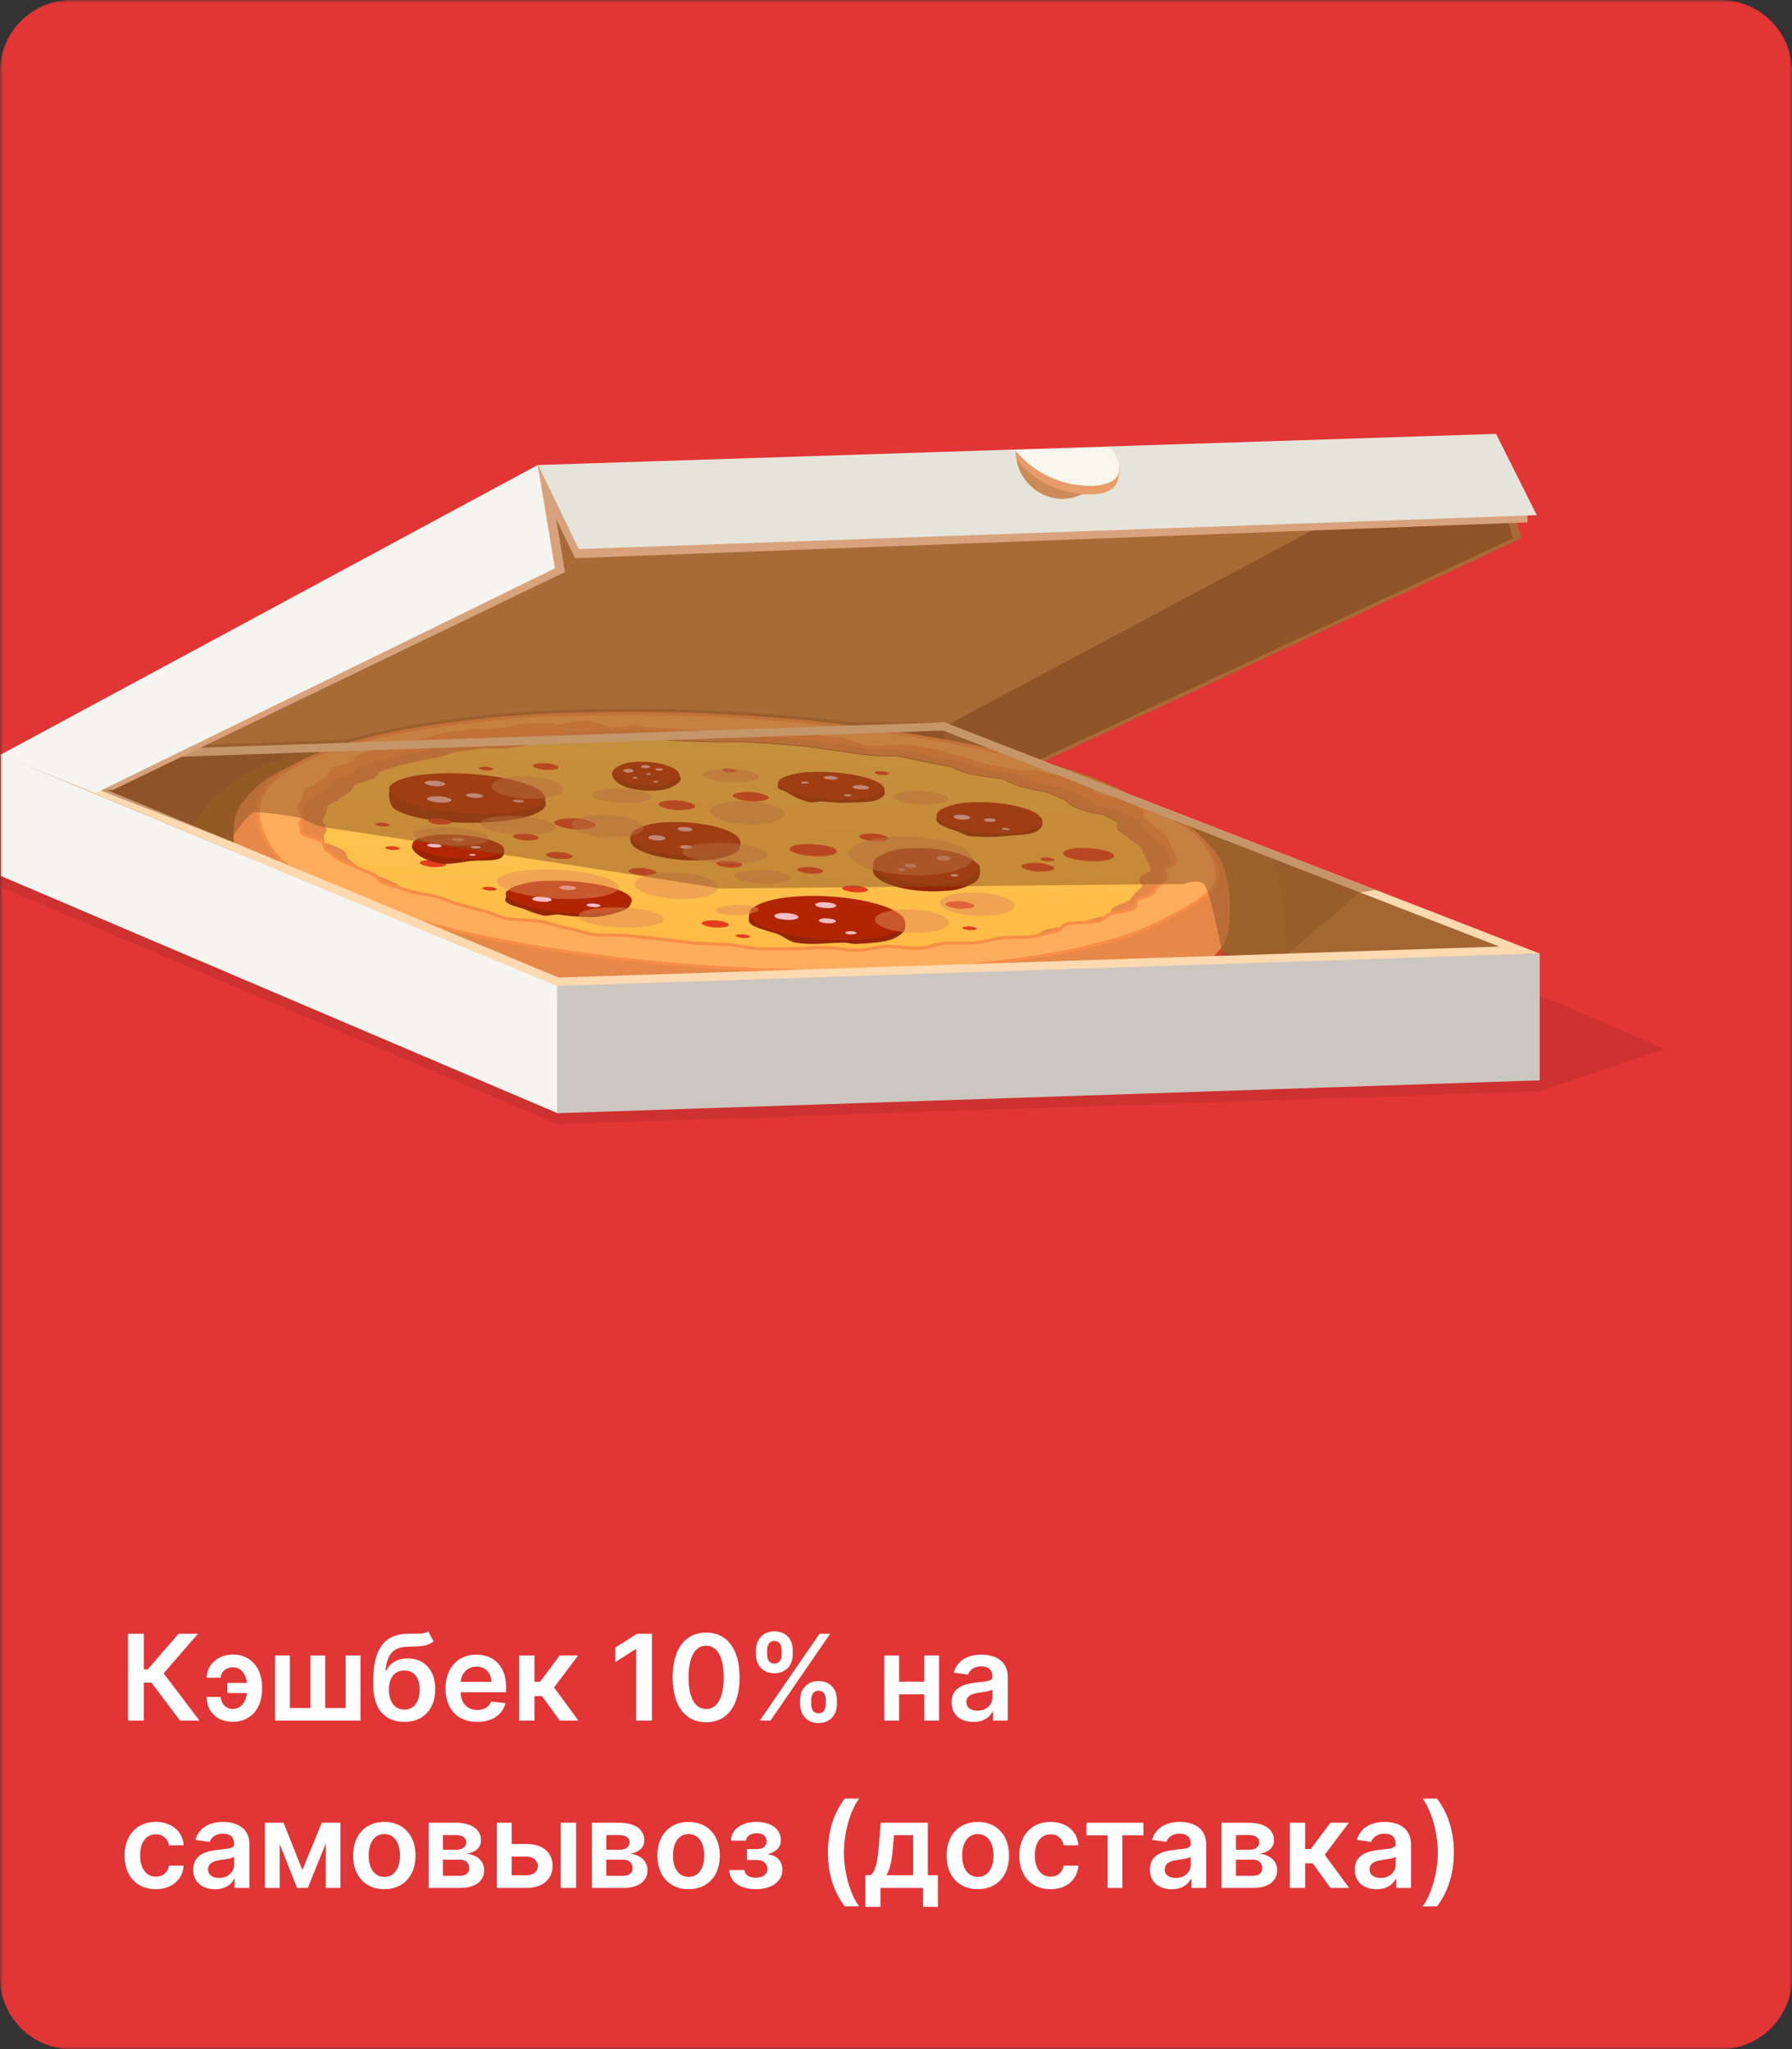 <svg width="300" height="343" viewBox="0 0 300 343" fill="none" xmlns="http://www.w3.org/2000/svg">
<rect x="0" y="0" width="300" height="343" fill="#333333" stroke="none"/>
<mask id="mask0_228_15269" style="mask-type:alpha" maskUnits="userSpaceOnUse" x="0" y="0" width="300" height="343">
<path d="M0 8C0 3.582 3.582 0 8 0H292C296.418 0 300 3.582 300 8V335C300 339.418 296.418 343 292 343H8C3.582 343 0 339.418 0 335V8Z" fill="#FF7010"/>
</mask>
<g mask="url(#mask0_228_15269)">
<path d="M0 12C0 5.373 5.373 0 12 0H288C294.627 0 300 5.373 300 12V331C300 337.627 294.627 343 288 343H12C5.373 343 0 337.627 0 331V12Z" fill="#E23535"/>
<path fill-rule="evenodd" clip-rule="evenodd" d="M249.952 73.369L254.684 90.093L174.5 127.549L158.271 122.244L249.952 73.369Z" fill="#A86A37"/>
<path opacity="0.2" fill-rule="evenodd" clip-rule="evenodd" d="M278.571 175.553L159.184 123.739L93.331 167.31L0.55 128.473L0.114 148.447L93.29 188.145V188.166L93.331 188.156L93.341 188.166V188.156L257.765 182.664L278.571 175.553Z" fill="#7B2620"/>
<path fill-rule="evenodd" clip-rule="evenodd" d="M90.197 78.394L168.533 77.573L250.076 73.006L158.457 122.182L0.405 126.366L74.03 95.533L90.197 78.394Z" fill="#A86A37"/>
<path fill-rule="evenodd" clip-rule="evenodd" d="M158.478 143.858L0.872 146.277L0.394 126.386L158.499 121.455L158.478 143.858Z" fill="#8E5326"/>
<path fill-rule="evenodd" clip-rule="evenodd" d="M256.78 180.162L158.115 140.474V122.307L257.755 160.552L256.78 180.162Z" fill="#A46633"/>
<g style="mix-blend-mode:multiply" opacity="0.2">
<path fill-rule="evenodd" clip-rule="evenodd" d="M158.115 134.079V140.474L213.113 164.87C213.875 164.05 214.462 163.082 214.836 162.026C215.531 159.949 215.303 150.066 213.227 143.796L198.388 137.65C188.8 136.633 174.334 135.252 158.115 134.079Z" fill="#D18C27"/>
</g>
<g style="mix-blend-mode:multiply" opacity="0.2">
<path fill-rule="evenodd" clip-rule="evenodd" d="M158.488 128.816C148.807 128.162 138.699 127.601 128.717 127.217C114.5 125.826 68.665 125.66 55.144 125.338L53.545 125.566C34.296 128.089 28.973 142.851 29.606 145.644C29.706 146.055 29.837 146.458 30 146.848L158.488 145.229V128.816Z" fill="#D18C27"/>
</g>
<path d="M202.321 141.387C201.979 141.138 161.435 136.487 123.051 135.034C84.76 131.286 41.882 133.228 41.529 133.466C38.042 135.823 39.142 142.052 39.754 144.72C41.051 150.377 49.208 156.772 65.842 161.714C80.463 166.302 100.325 169.635 121.193 171.057C142.062 172.479 162.089 171.898 177.032 169.313C193.999 166.666 203.639 162.14 205.434 156.689C206.275 154.073 206.503 144.47 202.321 141.387Z" fill="#E58848"/>
<path d="M92.231 123.158H92.895C94.545 123.064 95.614 123.044 97.347 122.981C99.08 122.919 100.927 122.452 102.67 122.421H103.469C104.507 122.421 105.493 122.306 106.51 122.265C106.956 122.265 107.423 122.265 107.89 122.265C109.685 122.265 111.844 122.846 113.649 122.888C115.455 122.929 117.198 122.992 119.014 123.064C120.83 123.137 122.605 123.064 124.421 123.147C126.237 123.23 128.084 123.303 129.9 123.448C131.716 123.594 133.532 123.729 135.337 123.905C137.143 124.082 138.793 124.404 140.526 124.622C142.259 124.84 143.919 125.12 145.652 125.359C147.385 125.597 149.927 125.359 151.619 125.629C153.31 125.898 154.732 126.324 156.413 126.667C158.094 127.009 159.682 127.3 161.249 127.632C162.816 127.964 163.542 128.566 165.036 128.909C166.531 129.252 168.959 129.355 170.37 129.729C171.781 130.103 172.342 130.684 173.66 131.079C174.978 131.473 177.105 131.722 178.319 132.117C179.533 132.511 180.394 133.02 181.515 133.446C182.636 133.871 182.667 134.432 183.674 134.889C184.68 135.345 187.43 135.605 188.312 136.062C189.194 136.519 190.138 136.996 190.906 137.463C191.674 137.93 190.678 138.501 191.321 138.958C191.965 139.415 192.598 139.903 193.106 140.37C193.615 140.837 194.58 141.325 194.953 141.792C195.213 142.239 195.415 142.717 195.555 143.215C195.871 143.661 196.136 144.141 196.344 144.647C196.53 145.099 196.655 145.574 196.717 146.059C196.717 146.526 195.057 146.869 194.891 147.326C194.725 147.782 195.493 148.301 195.182 148.748C194.786 149.209 194.352 149.636 193.885 150.025C193.438 150.45 193.366 150.928 192.847 151.343C192.328 151.758 191.072 152.059 190.377 152.454C189.682 152.848 190.512 153.492 189.692 153.876C188.872 154.26 186.807 154.395 185.863 154.738C184.919 155.08 184.825 155.641 183.788 155.963C182.75 156.285 179.824 156.139 178.599 156.44C177.375 156.741 177.727 157.479 176.462 157.697C175.196 157.915 174.106 158.319 172.736 158.558C172.303 158.623 171.866 158.661 171.429 158.672C170.515 158.672 169.447 158.672 168.523 158.724C168.108 158.724 167.714 158.724 167.382 158.818C165.929 159.015 164.933 159.409 163.397 159.586C163.106 159.586 162.785 159.586 162.453 159.648C161.29 159.648 159.921 159.648 158.748 159.648H158.053C156.465 159.783 155.676 160.396 153.995 160.489H153.829C152.179 160.551 149.824 160.157 148.153 160.219C146.482 160.281 145.33 160.78 143.691 160.842H143.494C141.73 160.842 139.509 160.416 137.724 160.416H136.925C135.804 160.468 134.735 160.593 133.625 160.634C133.262 160.634 132.899 160.634 132.525 160.634C130.699 160.634 128.883 160.686 127.056 160.634C125.23 160.583 123.352 160.012 121.536 159.897C119.72 159.783 117.873 159.814 116.057 159.669C114.241 159.524 112.539 159.202 110.744 159.025C108.949 158.849 107.184 158.672 105.41 158.465C103.636 158.257 101.259 158.465 99.526 158.268C97.793 158.07 96.527 157.447 94.836 157.177C93.144 156.908 92.096 156.347 90.467 156.046C88.838 155.745 86.213 155.859 84.645 155.527C83.079 155.195 82.259 154.624 80.764 154.271C79.27 153.918 77.973 153.534 76.562 153.16C75.151 152.786 74.331 152.309 73.013 151.914C71.695 151.52 69.287 151.343 68.063 150.928C66.839 150.513 65.344 150.139 64.224 149.703C63.103 149.267 63.342 148.665 62.335 148.229C61.328 147.793 60.166 147.377 59.284 146.921C58.402 146.464 57.209 146.049 56.42 145.571C55.779 145.138 55.163 144.67 54.573 144.17C53.929 143.692 54.23 143.215 53.722 142.737C53.214 142.259 50.796 141.803 50.422 141.336C50.048 140.868 50.339 140.38 50.1 139.903C49.862 139.425 50.681 139 50.578 138.533C50.474 138.065 49.841 137.567 49.872 137.11C49.903 136.654 50.412 136.218 50.578 135.771C50.744 135.325 50.578 134.847 50.92 134.401C51.263 133.954 52.373 133.622 52.819 133.197C53.405 132.764 54.015 132.366 54.646 132.003C55.227 131.598 55.029 131.089 55.735 130.705C56.441 130.321 57.904 130.072 58.724 129.667C59.544 129.262 59.232 128.722 60.176 128.38C61.121 128.037 62.252 127.715 63.29 127.393C64.327 127.072 65.77 126.854 66.932 126.552C68.094 126.251 69.381 126.013 70.647 125.753C71.913 125.494 72.67 125.058 74.04 124.819C75.41 124.58 77.039 124.455 78.492 124.248C78.907 124.248 79.384 124.165 79.893 124.144C80.723 124.144 81.636 124.144 82.466 124.082C82.892 124.082 83.286 124.082 83.639 123.999C85.164 123.833 86.109 123.417 87.728 123.282L88.859 123.21C89.896 123.21 91.121 123.21 92.221 123.137L92.231 123.158ZM94.825 121.144C85.863 121.428 76.931 122.337 68.094 123.864C60.643 125.234 54.687 126.978 50.391 129.148C46.095 131.317 43.687 133.674 43.22 136.249C42.754 138.823 44.372 141.657 48.077 144.408C51.782 147.159 57.344 149.755 64.597 152.122C72.659 154.659 80.892 156.619 89.232 157.987C98.99 159.646 108.826 160.8 118.703 161.444C129.037 162.149 139.4 162.308 149.751 161.922C158.715 161.648 167.647 160.739 176.482 159.202C183.933 157.831 189.889 156.087 194.185 153.918C198.482 151.748 200.899 149.402 201.356 146.827C201.813 144.253 200.215 141.419 196.5 138.657C190.419 134.141 184.68 132.428 179.979 130.954C171.92 128.418 163.691 126.458 155.355 125.089C145.593 123.431 135.753 122.277 125.873 121.632C115.54 120.929 105.176 120.766 94.825 121.144Z" fill="#F78E48" stroke="#F78E48" stroke-width="0.52"/>
<path d="M149.741 161.922C139.39 162.308 129.026 162.149 118.693 161.444C108.816 160.8 98.979 159.646 89.222 157.987C80.881 156.619 72.649 154.659 64.587 152.122C57.323 149.755 51.771 147.159 48.066 144.408C44.362 141.657 42.722 138.906 43.21 136.249C43.698 133.591 46.095 131.286 50.38 129.148C54.666 127.009 60.633 125.234 68.084 123.864C76.92 122.337 85.852 121.428 94.815 121.144C105.166 120.766 115.529 120.929 125.863 121.632C135.743 122.277 145.583 123.431 155.344 125.089C163.681 126.458 171.91 128.418 179.969 130.954C187.233 133.311 192.785 135.906 196.489 138.657C200.194 141.408 201.833 144.159 201.346 146.827C200.858 149.495 198.471 151.779 194.175 153.918C189.879 156.056 183.923 157.831 176.472 159.202C167.637 160.739 158.704 161.648 149.741 161.922ZM93.767 120.396C51.221 122.047 29.429 132.854 45.233 144.554C61.038 156.253 108.232 164.382 150.789 162.731C193.345 161.081 215.126 150.274 199.332 138.584C183.539 126.895 136.323 118.746 93.767 120.396Z" fill="#E58848"/>
<path d="M98.821 123.532C98.613 123.532 98.146 123.646 97.783 123.708C96.704 123.93 95.612 124.079 94.514 124.154H93.57C92.874 124.154 92.19 124.154 91.588 124.154C90.986 124.154 90.612 124.154 90.208 124.154H89.626C89.367 124.154 88.879 124.289 88.485 124.372C87.6 124.59 86.703 124.749 85.797 124.85C85.227 124.912 84.573 124.964 83.826 124.985C83.265 124.985 82.726 124.985 82.249 124.985H81.211H80.868C80.173 125.089 79.488 125.161 78.793 125.244C78.098 125.328 77.216 125.421 76.624 125.525C76.216 125.611 75.814 125.722 75.42 125.857C74.775 126.08 74.116 126.263 73.449 126.407L72.681 126.563C71.705 126.771 70.772 126.957 69.941 127.165C69.35 127.31 68.758 127.435 68.177 127.56C67.596 127.684 66.911 127.819 66.475 127.954L66.091 128.068C65.178 128.338 64.317 128.598 63.57 128.878C63.46 128.964 63.371 129.074 63.31 129.2C63.084 129.618 62.717 129.942 62.273 130.113C61.688 130.359 61.084 130.556 60.467 130.705C60.112 130.791 59.765 130.905 59.429 131.048C59.272 131.157 59.152 131.313 59.087 131.494C58.946 131.812 58.724 132.088 58.444 132.293C58.174 132.48 57.873 132.657 57.582 132.823C57.266 132.991 56.967 133.189 56.69 133.415C56.348 133.702 55.967 133.94 55.559 134.121C55.305 134.223 55.07 134.367 54.864 134.546C54.746 134.744 54.685 134.97 54.687 135.2C54.674 135.419 54.632 135.636 54.563 135.844C54.462 136.065 54.337 136.274 54.189 136.467C54.035 136.651 53.925 136.867 53.867 137.1C53.908 137.314 54.008 137.512 54.158 137.671C54.346 137.901 54.487 138.165 54.573 138.45C54.585 138.609 54.563 138.768 54.51 138.919C54.456 139.069 54.371 139.206 54.262 139.322C54.137 139.477 54.013 139.654 54.064 139.747C54.169 139.986 54.218 140.245 54.21 140.505C54.193 140.686 54.222 140.868 54.293 141.035L54.978 141.263C55.901 141.498 56.778 141.887 57.572 142.415C57.822 142.653 57.996 142.96 58.07 143.298C58.097 143.477 58.185 143.642 58.319 143.765C58.578 143.962 58.807 144.149 59.025 144.336C59.353 144.614 59.7 144.871 60.062 145.104C60.478 145.336 60.907 145.54 61.349 145.717C61.827 145.924 62.325 146.132 62.791 146.371C63.258 146.609 63.757 146.807 64.348 147.045C64.784 147.222 65.251 147.409 65.687 147.606C66.253 147.82 66.754 148.178 67.139 148.644C67.227 148.769 67.332 148.881 67.451 148.976C67.897 149.142 68.489 149.329 69.204 149.537C69.921 149.744 70.388 149.89 70.979 150.087L72.079 150.274C73.329 150.442 74.566 150.692 75.784 151.021C76.614 151.271 77.247 151.53 77.807 151.748C78.367 151.966 78.71 152.101 79.104 152.205L80.474 152.579C81.366 152.828 82.207 153.056 83.068 153.264C83.993 153.48 84.899 153.772 85.777 154.136C86.005 154.219 86.316 154.343 86.545 154.416L87.468 154.468C89.071 154.516 90.669 154.668 92.252 154.925C93.307 155.118 94.347 155.385 95.365 155.724C95.687 155.818 96.164 155.973 96.403 156.015C97.531 156.202 98.647 156.459 99.744 156.783L100.637 157.032H101.57C103.181 156.995 104.793 157.061 106.396 157.229C108.025 157.416 109.633 157.582 111.418 157.759C112.508 157.863 113.494 157.998 114.355 158.122C115.216 158.247 115.87 158.33 116.43 158.371C116.991 158.413 117.8 158.444 118.63 158.465C119.461 158.486 120.519 158.465 121.609 158.579C123.04 158.678 124.464 158.862 125.873 159.129L126.911 159.306C127.513 159.306 128.26 159.306 129.049 159.306C129.838 159.306 130.896 159.306 131.944 159.306H132.162L133.355 159.233C133.968 159.181 134.673 159.129 135.431 159.098C135.908 159.098 136.365 159.098 136.811 159.098C138.303 159.115 139.792 159.215 141.273 159.399L142.311 159.503L143.079 159.659C144.294 159.393 145.53 159.236 146.773 159.192C148.342 159.153 149.912 159.212 151.474 159.368L152.335 159.441L152.864 159.275C153.927 158.945 155.024 158.733 156.133 158.641C156.517 158.641 156.922 158.579 157.378 158.569C158.24 158.569 159.059 158.569 159.796 158.569H161.218C161.672 158.502 162.122 158.412 162.567 158.299C163.354 158.101 164.15 157.945 164.953 157.832C165.576 157.748 166.292 157.686 167.153 157.655C167.807 157.655 168.43 157.655 168.99 157.655H170.028H170.132C170.671 157.562 171.169 157.416 171.802 157.271C172.435 157.126 172.84 157.011 173.38 156.887C173.477 156.812 173.567 156.729 173.649 156.638C174.122 156.088 174.772 155.721 175.486 155.6C176.854 155.329 178.243 155.183 179.637 155.164H180.509C180.657 155.074 180.796 154.97 180.924 154.852C181.329 154.498 181.797 154.223 182.304 154.042C183.161 153.774 184.04 153.576 184.929 153.451C185.251 153.451 185.728 153.316 185.967 153.264C185.988 153.168 185.988 153.069 185.967 152.973C185.92 152.749 185.955 152.516 186.066 152.316C186.176 152.116 186.355 151.963 186.569 151.883C187.007 151.654 187.462 151.456 187.928 151.291C188.287 151.171 188.635 151.018 188.966 150.835C189.167 150.67 189.336 150.469 189.464 150.243C189.605 150.004 189.776 149.785 189.972 149.589L190.408 149.184C190.702 148.95 190.967 148.681 191.197 148.385C191.259 148.301 191.197 148.115 191.062 147.948C190.964 147.82 190.895 147.672 190.861 147.514C190.827 147.356 190.828 147.192 190.865 147.035C191.021 146.64 191.654 146.339 192.162 146.111C192.34 146.035 192.511 145.941 192.67 145.831C192.66 145.569 192.6 145.312 192.494 145.073C192.418 144.888 192.359 144.697 192.318 144.502C192.224 144.229 192.087 143.974 191.913 143.744C191.782 143.557 191.661 143.362 191.55 143.163C191.462 142.968 191.389 142.766 191.332 142.561C191.269 142.293 191.156 142.039 191 141.813C190.765 141.585 190.504 141.386 190.221 141.221C189.858 140.997 189.511 140.748 189.184 140.474C188.716 140.054 188.224 139.662 187.71 139.301L187.492 139.145C187.288 139.038 187.131 138.858 187.054 138.64C186.977 138.423 186.985 138.184 187.077 137.972C187.091 137.876 187.091 137.778 187.077 137.681C186.455 137.308 185.687 136.903 184.94 136.519L184.825 136.467L183.892 136.269C182.634 136.068 181.4 135.741 180.208 135.294C179.662 135.054 179.16 134.724 178.724 134.318C178.575 134.164 178.403 134.035 178.215 133.934C177.655 133.705 177.178 133.498 176.711 133.28C176.244 133.062 175.673 132.833 175.227 132.667C175.05 132.615 174.345 132.47 173.878 132.387C172.954 132.2 171.802 131.982 170.765 131.681C169.993 131.45 169.246 131.144 168.534 130.767C168.295 130.653 167.942 130.477 167.745 130.404L166.562 130.259C165.234 130.124 163.914 129.916 162.608 129.636C161.662 129.412 160.738 129.103 159.848 128.712C159.588 128.608 159.215 128.452 159.028 128.4C157.233 128.027 155.801 127.736 154.504 127.497C153.539 127.321 152.677 127.123 151.92 126.947C151.328 126.812 150.768 126.687 150.28 126.594H149.305C147.633 126.625 145.962 126.534 144.303 126.324L142.145 126.013C141.2 125.867 140.308 125.732 139.457 125.629C138.606 125.525 137.548 125.369 136.738 125.244C135.929 125.12 135.161 125.006 134.528 124.943C133.106 124.808 131.633 124.694 130.076 124.57L129.391 124.507C128.561 124.445 127.617 124.404 126.631 124.362L124.224 124.237C123.725 124.237 123.02 124.237 122.273 124.237C121.349 124.237 120.301 124.237 119.16 124.237C117.229 124.154 115.663 124.113 114.096 124.071C112.499 124.02 110.908 123.86 109.333 123.594L108.367 123.448H107.828L106.52 123.511L104.787 123.594H103.75H102.504C101.207 123.594 99.962 123.594 98.8 123.677L98.821 123.532Z" fill="url(#paint0_linear_228_15269)"/>
<path d="M80.028 135.065C79.391 135.149 78.744 135.067 78.149 134.827C77.869 134.629 78.253 134.422 79.011 134.36C79.644 134.281 80.286 134.364 80.879 134.598C81.159 134.796 80.775 135.003 80.028 135.065ZM73.552 133.394C72.793 133.489 72.021 133.389 71.311 133.103C70.969 132.865 71.425 132.615 72.349 132.543C73.108 132.443 73.881 132.543 74.59 132.833C74.933 133.062 74.466 133.311 73.552 133.394ZM73.739 131.256C69.526 131.608 66.403 130.736 65.438 131.754C65.355 131.826 65.272 131.754 65.24 131.941C64.939 133.238 65.24 134.847 66.091 135.418C68.613 137.162 76.126 138.128 82.881 137.567C88.589 137.1 91.92 135.699 91.297 134.225C91.183 133.955 91.442 133.332 91.048 133.062C88.526 131.318 80.515 130.705 73.76 131.256H73.739Z" fill="#952500"/>
<path d="M93.622 124.196H94.566C95.664 124.12 96.756 123.971 97.835 123.749C98.146 123.687 98.613 123.594 98.872 123.573C100.035 123.573 101.28 123.511 102.577 123.49H103.822H104.86L106.593 123.407L107.9 123.345H108.44L109.405 123.49C110.98 123.757 112.571 123.916 114.168 123.967C115.735 123.967 117.281 124.05 119.232 124.134C120.415 124.185 121.463 124.134 122.345 124.134C123.092 124.134 123.798 124.134 124.296 124.134L126.704 124.258C127.741 124.258 128.634 124.341 129.464 124.403L130.149 124.466C131.705 124.59 133.179 124.705 134.601 124.839C135.234 124.902 136.001 125.016 136.811 125.141C137.62 125.265 138.533 125.4 139.53 125.525C140.526 125.649 141.273 125.763 142.217 125.909L144.376 126.22C146.034 126.43 147.706 126.521 149.377 126.49H150.353C150.841 126.584 151.391 126.708 151.992 126.843C152.75 127.02 153.611 127.217 154.576 127.393C155.873 127.632 157.305 127.923 159.101 128.296C159.287 128.348 159.661 128.504 159.92 128.608C160.811 128.999 161.735 129.308 162.681 129.532C163.986 129.812 165.306 130.02 166.634 130.155L167.817 130.3C168.015 130.373 168.367 130.549 168.606 130.663C169.318 131.04 170.065 131.346 170.837 131.577C171.875 131.878 173.016 132.096 173.95 132.283C174.417 132.366 175.123 132.511 175.299 132.563C175.787 132.729 176.275 132.947 176.783 133.176C177.292 133.404 177.727 133.601 178.288 133.83C178.476 133.931 178.648 134.06 178.796 134.214C179.233 134.62 179.734 134.95 180.28 135.19C181.472 135.637 182.707 135.964 183.964 136.166L184.898 136.363L185.012 136.415C185.759 136.799 186.527 137.204 187.15 137.577C187.163 137.674 187.163 137.772 187.15 137.868C187.058 138.08 187.05 138.319 187.127 138.536C187.204 138.754 187.36 138.934 187.565 139.041L187.783 139.197C188.297 139.558 188.789 139.95 189.256 140.37C189.584 140.644 189.931 140.893 190.294 141.117C190.577 141.282 190.838 141.481 191.072 141.709C191.229 141.935 191.341 142.189 191.404 142.457C191.462 142.663 191.535 142.864 191.622 143.059C191.734 143.259 191.855 143.453 191.986 143.64C192.16 143.87 192.296 144.125 192.39 144.398C192.432 144.593 192.491 144.784 192.567 144.969C192.673 145.208 192.732 145.465 192.743 145.727C192.583 145.837 192.413 145.931 192.235 146.007C191.726 146.235 191.093 146.537 190.937 146.931C190.901 147.088 190.899 147.252 190.933 147.41C190.967 147.568 191.036 147.716 191.135 147.845C191.228 148.011 191.332 148.198 191.27 148.281C191.039 148.577 190.774 148.846 190.481 149.08L190.045 149.485C189.849 149.681 189.678 149.9 189.537 150.139C189.409 150.366 189.24 150.566 189.038 150.731C188.707 150.914 188.36 151.067 188.001 151.187C187.534 151.352 187.08 151.55 186.641 151.779C186.427 151.859 186.249 152.012 186.138 152.212C186.028 152.412 185.993 152.645 186.039 152.869C186.061 152.965 186.061 153.064 186.039 153.16C185.842 153.16 185.365 153.295 185.002 153.347C184.112 153.473 183.234 153.67 182.376 153.938C181.87 154.119 181.402 154.394 180.996 154.748C180.869 154.866 180.73 154.97 180.581 155.06H179.709C178.316 155.079 176.926 155.225 175.559 155.496C174.844 155.617 174.195 155.984 173.722 156.534C173.64 156.625 173.55 156.708 173.452 156.783C172.881 156.907 172.414 157.042 171.875 157.167C171.335 157.292 170.744 157.458 170.204 157.551H170.059H169.021C168.461 157.551 167.838 157.551 167.184 157.551C166.323 157.551 165.607 157.645 164.984 157.728C164.181 157.842 163.385 157.997 162.598 158.195C162.153 158.308 161.703 158.398 161.249 158.465H159.827C159.09 158.465 158.271 158.465 157.409 158.465C156.953 158.465 156.548 158.465 156.164 158.537C155.055 158.629 153.958 158.841 152.895 159.171L152.366 159.337L151.505 159.264C149.943 159.108 148.373 159.049 146.804 159.088C145.547 159.164 144.3 159.356 143.079 159.659L142.373 159.783L141.335 159.679C139.855 159.495 138.365 159.395 136.873 159.378C136.427 159.378 135.97 159.378 135.493 159.378C134.704 159.378 133.999 159.461 133.418 159.513L132.224 159.586H132.006C130.969 159.586 129.931 159.586 129.111 159.586C128.291 159.586 127.575 159.586 126.973 159.586L125.936 159.409C124.526 159.142 123.102 158.958 121.671 158.859C120.581 158.797 119.595 158.766 118.693 158.745C117.79 158.724 117.084 158.745 116.493 158.652C115.901 158.558 115.185 158.506 114.417 158.402C113.649 158.299 112.57 158.143 111.48 158.039C109.696 157.863 108.087 157.696 106.458 157.51C104.855 157.341 103.244 157.275 101.633 157.312H100.709L99.817 157.063C98.72 156.739 97.604 156.483 96.475 156.295C96.268 156.295 95.79 156.098 95.438 156.004C94.42 155.666 93.38 155.399 92.325 155.205C90.742 154.949 89.144 154.796 87.541 154.748L86.617 154.696C86.389 154.624 86.078 154.499 85.849 154.416C84.972 154.052 84.066 153.76 83.141 153.544C82.279 153.336 81.439 153.108 80.546 152.859L79.177 152.485C78.782 152.381 78.347 152.205 77.88 152.028C77.413 151.852 76.686 151.551 75.856 151.302C74.639 150.972 73.401 150.722 72.152 150.554L71.052 150.367C70.46 150.17 69.858 149.994 69.277 149.817C68.696 149.641 67.97 149.423 67.523 149.256C67.404 149.161 67.299 149.049 67.212 148.924C66.826 148.458 66.325 148.1 65.759 147.886C65.323 147.689 64.856 147.502 64.421 147.325C63.829 147.087 63.279 146.869 62.864 146.651C62.449 146.433 61.899 146.204 61.422 145.997C60.98 145.821 60.55 145.616 60.135 145.384C59.773 145.151 59.426 144.895 59.097 144.616C58.879 144.429 58.651 144.242 58.392 144.045C58.257 143.923 58.169 143.758 58.143 143.578C58.069 143.24 57.895 142.933 57.644 142.695C56.851 142.168 55.974 141.778 55.05 141.543L54.365 141.315C54.294 141.148 54.266 140.966 54.282 140.785C54.291 140.525 54.241 140.266 54.137 140.027C54.137 139.934 54.21 139.757 54.334 139.602C54.444 139.486 54.529 139.349 54.582 139.199C54.636 139.049 54.657 138.889 54.645 138.73C54.559 138.445 54.419 138.181 54.23 137.951C54.081 137.792 53.98 137.594 53.94 137.38C53.998 137.147 54.108 136.931 54.261 136.747C54.409 136.554 54.535 136.345 54.635 136.124C54.705 135.916 54.746 135.699 54.76 135.48C54.758 135.25 54.819 135.024 54.936 134.826C55.143 134.647 55.378 134.503 55.631 134.401C56.04 134.22 56.42 133.982 56.762 133.695C57.04 133.469 57.339 133.271 57.655 133.103C57.945 132.937 58.246 132.76 58.516 132.574C58.797 132.368 59.019 132.093 59.16 131.774C59.224 131.593 59.344 131.437 59.502 131.328C59.838 131.185 60.185 131.071 60.54 130.985C61.156 130.837 61.76 130.639 62.345 130.393C62.789 130.223 63.157 129.899 63.383 129.48C63.444 129.354 63.532 129.244 63.642 129.158C64.389 128.878 65.251 128.618 66.164 128.348L66.548 128.234C66.984 128.099 67.586 127.975 68.25 127.84C68.914 127.705 69.422 127.591 70.014 127.445C70.844 127.238 71.778 127.051 72.753 126.843L73.521 126.687C74.189 126.544 74.847 126.36 75.493 126.137C75.887 126.002 76.289 125.891 76.697 125.805C77.288 125.701 78.056 125.618 78.865 125.525C79.675 125.431 80.215 125.369 80.941 125.265H81.283H82.321C82.798 125.265 83.359 125.265 83.898 125.265C84.645 125.265 85.299 125.192 85.87 125.13C86.775 125.029 87.673 124.87 88.558 124.653C88.952 124.57 89.44 124.455 89.699 124.435H90.28C90.685 124.435 91.162 124.435 91.66 124.435C92.159 124.435 92.947 124.435 93.642 124.435L93.622 124.196ZM97.42 122.493C95.687 122.556 94.576 123.023 92.926 123.116H92.262C91.162 123.116 89.99 123.116 88.9 123.189L87.769 123.262C86.15 123.396 85.206 123.812 83.68 123.978C83.328 123.978 82.933 124.04 82.508 124.061C81.678 124.061 80.764 124.061 79.934 124.123C79.426 124.123 78.897 124.175 78.533 124.227C77.081 124.435 75.42 124.57 74.082 124.798C72.743 125.026 71.954 125.462 70.688 125.732C69.422 126.002 68.146 126.241 66.973 126.532C65.801 126.822 64.379 127.051 63.331 127.373C62.283 127.694 61.193 128.006 60.218 128.359C59.242 128.712 59.595 129.283 58.765 129.646C57.935 130.009 56.482 130.259 55.777 130.684C55.071 131.11 55.268 131.577 54.687 131.982C54.056 132.345 53.446 132.743 52.861 133.176C52.414 133.601 51.273 133.944 50.962 134.38C50.65 134.816 50.796 135.294 50.619 135.75C50.443 136.207 49.955 136.622 49.913 137.089C49.872 137.557 50.526 138.034 50.619 138.512C50.713 138.989 49.903 139.405 50.142 139.882C50.38 140.36 50.142 140.837 50.464 141.315C50.785 141.792 53.265 142.239 53.763 142.716C54.261 143.194 53.971 143.671 54.614 144.149C55.204 144.649 55.821 145.117 56.462 145.55C57.229 146.028 58.454 146.443 59.325 146.9C60.197 147.357 61.401 147.772 62.376 148.208C63.352 148.644 63.165 149.246 64.265 149.682C65.365 150.118 66.89 150.492 68.105 150.907C69.319 151.322 71.737 151.499 73.054 151.893C74.372 152.288 75.202 152.765 76.603 153.139C78.004 153.513 79.322 153.897 80.806 154.25C82.29 154.603 83.12 155.184 84.687 155.506C86.254 155.828 88.838 155.724 90.508 156.025C92.179 156.326 93.196 156.887 94.877 157.157C96.558 157.427 97.824 158.008 99.568 158.247C101.311 158.485 103.718 158.247 105.451 158.444C107.184 158.641 108.969 158.828 110.785 159.005C112.601 159.181 114.272 159.503 116.098 159.648C117.925 159.794 119.741 159.762 121.577 159.877C123.414 159.991 125.272 160.531 127.098 160.614C128.924 160.697 130.74 160.614 132.567 160.614C132.94 160.614 133.303 160.614 133.667 160.614C134.777 160.614 135.846 160.448 136.966 160.396H137.766C139.55 160.396 141.771 160.852 143.535 160.821H143.732C145.372 160.759 146.524 160.271 148.194 160.198C149.865 160.126 152.221 160.531 153.871 160.468H154.037C155.718 160.375 156.506 159.762 158.094 159.627H158.789C159.962 159.627 161.332 159.627 162.494 159.627C162.826 159.627 163.148 159.627 163.438 159.565C164.974 159.389 165.97 158.994 167.423 158.797C167.755 158.745 168.149 158.724 168.565 158.703C169.488 158.703 170.557 158.703 171.47 158.652C171.908 158.64 172.344 158.602 172.778 158.537C174.147 158.299 175.237 157.946 176.503 157.676C177.769 157.406 177.478 156.71 178.641 156.42C179.803 156.129 182.719 156.264 183.829 155.942C184.94 155.62 184.96 155.06 185.905 154.717C186.849 154.374 188.904 154.229 189.734 153.855C190.564 153.482 189.734 152.817 190.419 152.433C191.103 152.049 192.318 151.727 192.888 151.322C193.459 150.917 193.532 150.43 193.926 150.004C194.393 149.615 194.827 149.188 195.223 148.727C195.534 148.281 194.756 147.762 194.933 147.305C195.109 146.848 196.717 146.505 196.759 146.038C196.697 145.553 196.571 145.079 196.385 144.626C196.177 144.121 195.913 143.64 195.597 143.194C195.457 142.696 195.254 142.218 194.995 141.771C194.621 141.304 193.656 140.827 193.148 140.349C192.639 139.872 192.006 139.415 191.363 138.937C190.72 138.46 191.695 137.899 190.948 137.442C190.201 136.986 189.236 136.498 188.354 136.041C187.471 135.584 184.711 135.304 183.715 134.868C182.719 134.432 182.677 133.83 181.557 133.425C180.436 133.02 179.575 132.511 178.36 132.096C177.146 131.681 175.009 131.432 173.701 131.058C172.394 130.684 171.813 130.092 170.412 129.708C169.011 129.324 166.562 129.241 165.078 128.888C163.594 128.535 162.847 127.933 161.29 127.611C159.734 127.289 158.084 126.947 156.455 126.646C154.825 126.345 153.341 125.919 151.66 125.608C149.979 125.296 147.437 125.608 145.694 125.338C143.95 125.068 142.342 124.808 140.567 124.601C138.793 124.393 137.143 124.061 135.379 123.884C133.615 123.708 131.768 123.573 129.941 123.428C128.115 123.282 126.299 123.241 124.462 123.127C122.625 123.012 120.892 123.127 119.056 123.043C117.219 122.96 115.517 122.909 113.691 122.867C111.864 122.825 109.727 122.244 107.932 122.244C107.465 122.244 106.998 122.244 106.551 122.244C105.514 122.244 104.476 122.358 103.511 122.4H102.712C100.969 122.4 99.153 122.4 97.43 122.514L97.42 122.493Z" fill="#E58848"/>
<path d="M73.656 129.449C66.911 129.719 63.466 131.432 65.956 133.28C68.447 135.127 75.95 136.394 82.695 136.166C89.44 135.937 92.885 134.193 90.394 132.335C87.904 130.477 80.401 129.22 73.656 129.449Z" fill="#B12600"/>
<path d="M72.235 130.674C71.332 130.674 70.865 130.944 71.197 131.193C71.9 131.508 72.671 131.64 73.438 131.577C74.341 131.577 74.808 131.317 74.476 131.068C73.77 130.75 72.996 130.615 72.224 130.674H72.235Z" fill="#F4BDC6"/>
<path d="M78.928 132.792C78.181 132.792 77.797 133.01 78.077 133.217C78.661 133.483 79.305 133.594 79.945 133.539C80.692 133.539 81.086 133.321 80.806 133.114C80.218 132.848 79.571 132.737 78.928 132.792Z" fill="#F4BDC6"/>
<path d="M86.482 133.85C85.995 133.85 85.746 133.985 85.922 134.12C86.303 134.291 86.72 134.366 87.136 134.338C87.624 134.338 87.883 134.193 87.696 134.058C87.316 133.886 86.898 133.815 86.482 133.85Z" fill="#E2A4AC"/>
<path d="M72.826 133.279C71.788 133.279 71.238 133.591 71.622 133.881C72.446 134.249 73.348 134.406 74.248 134.338C75.285 134.338 75.835 134.026 75.451 133.736C74.628 133.368 73.725 133.211 72.826 133.279Z" fill="#F4BDC6"/>
<path d="M87.271 139.56C86.15 139.56 85.579 139.882 85.994 140.193C86.864 140.582 87.816 140.746 88.765 140.67C89.875 140.67 90.446 140.338 90.031 140.037C89.167 139.645 88.216 139.481 87.271 139.56Z" fill="#E23D1C"/>
<path d="M106.759 145.301C105.545 145.301 104.933 145.654 105.368 145.986C106.309 146.407 107.34 146.586 108.367 146.505C109.581 146.453 110.194 146.152 109.748 145.82C108.813 145.392 107.783 145.214 106.759 145.301Z" fill="#E23D1C"/>
<path d="M121.339 144.087C120.228 144.087 119.658 144.408 120.073 144.709C120.933 145.102 121.88 145.266 122.823 145.186C123.933 145.186 124.504 144.865 124.089 144.553C123.226 144.17 122.28 144.009 121.339 144.087Z" fill="#E23D1C"/>
<path d="M134.891 145.124C133.791 145.124 133.22 145.446 133.625 145.757C134.49 146.146 135.441 146.307 136.385 146.224C137.485 146.224 138.056 145.903 137.641 145.602C136.78 145.213 135.833 145.049 134.891 145.124Z" fill="#E23D1C"/>
<path d="M142.383 148.239C141.273 148.291 140.713 148.571 141.117 148.872C141.98 149.259 142.925 149.423 143.867 149.35C144.978 149.35 145.548 149.017 145.133 148.717C144.272 148.328 143.326 148.163 142.383 148.239Z" fill="#E23D1C"/>
<path d="M90.612 127.757C89.502 127.757 88.931 128.078 89.346 128.379C90.206 128.773 91.154 128.938 92.096 128.857C93.207 128.857 93.777 128.535 93.362 128.224C92.499 127.839 91.554 127.679 90.612 127.757Z" fill="#E23D1C"/>
<path d="M134.777 141.283C132.702 141.356 131.664 141.885 132.421 142.446C133.179 143.006 135.472 143.4 137.527 143.328C139.582 143.255 140.64 142.726 139.872 142.155C139.104 141.584 136.832 141.2 134.777 141.283Z" fill="#E23D1C"/>
<path d="M145.455 139.529C144.189 139.529 143.535 139.903 144.002 140.255C144.978 140.695 146.049 140.88 147.115 140.795C148.392 140.795 149.045 140.421 148.568 140.079C147.593 139.638 146.522 139.449 145.455 139.529Z" fill="#E23D1C"/>
<path d="M112.248 133.985C110.65 134.048 109.831 134.452 110.422 134.898C111.665 135.454 113.029 135.687 114.386 135.573C115.984 135.511 116.804 135.106 116.212 134.67C114.97 134.11 113.606 133.874 112.248 133.985Z" fill="#E23D1C"/>
<path d="M124.649 132.574C123.092 132.636 122.304 133.03 122.875 133.456C124.082 133.995 125.406 134.224 126.724 134.12C128.271 134.058 129.07 133.663 128.489 133.238C127.286 132.692 125.965 132.464 124.649 132.574Z" fill="#E23D1C"/>
<path d="M95.074 136.975C93.279 137.048 92.366 137.505 92.999 138.013C94.392 138.647 95.925 138.912 97.451 138.781C99.246 138.708 100.159 138.252 99.526 137.743C98.133 137.109 96.6 136.844 95.074 136.975Z" fill="#E23D1C"/>
<path d="M72.971 137.038C71.934 137.038 71.487 137.328 71.851 137.598C72.611 137.943 73.447 138.086 74.279 138.013C75.254 138.013 75.763 137.733 75.4 137.463C74.639 137.12 73.804 136.974 72.971 137.038Z" fill="#E23D1C"/>
<path d="M63.611 137.712C62.999 137.712 62.677 137.899 62.906 138.065C63.387 138.281 63.915 138.373 64.441 138.335C65.064 138.335 65.386 138.148 65.157 137.982C64.674 137.762 64.141 137.669 63.611 137.712Z" fill="#E23D1C"/>
<path d="M65.303 141.647C64.68 141.647 64.369 141.823 64.597 142C65.079 142.215 65.607 142.304 66.133 142.259C66.755 142.259 67.067 142.083 66.839 141.906C66.356 141.694 65.828 141.605 65.303 141.647Z" fill="#E23D1C"/>
<path d="M80.972 128.348C80.349 128.348 80.038 128.525 80.256 128.701C80.741 128.918 81.273 129.007 81.802 128.961C82.414 128.961 82.736 128.784 82.508 128.618C82.027 128.399 81.499 128.307 80.972 128.348Z" fill="#E23D1C"/>
<path d="M121.66 128.65C121.038 128.65 120.726 128.836 120.955 129.002C121.436 129.219 121.964 129.312 122.491 129.272C123.113 129.272 123.425 129.085 123.196 128.919C122.716 128.698 122.187 128.605 121.66 128.65Z" fill="#E23D1C"/>
<path d="M147.229 129.096C146.607 129.096 146.285 129.272 146.513 129.449C146.998 129.666 147.53 129.755 148.06 129.708C148.672 129.708 148.983 129.532 148.755 129.355C148.276 129.144 147.751 129.055 147.229 129.096Z" fill="#E23D1C"/>
<path d="M174.926 143.547C174.303 143.547 173.992 143.734 174.22 143.9C174.7 144.121 175.229 144.214 175.756 144.169C176.378 144.169 176.69 143.983 176.461 143.817C175.982 143.595 175.452 143.502 174.926 143.547Z" fill="#E23D1C"/>
<path d="M161.913 155.07C161.29 155.07 160.969 155.246 161.197 155.423C161.682 155.64 162.214 155.729 162.743 155.682C163.355 155.682 163.677 155.506 163.449 155.34C162.968 155.121 162.439 155.028 161.913 155.07Z" fill="#E23D1C"/>
<path d="M123.954 156.389C123.331 156.389 123.02 156.565 123.248 156.741C123.731 156.954 124.258 157.043 124.784 157.001C125.407 157.001 125.718 156.824 125.49 156.648C125.007 156.436 124.479 156.347 123.954 156.389Z" fill="#E23D1C"/>
<path d="M81.553 148.447C80.931 148.447 80.619 148.623 80.848 148.8C81.329 149.015 81.858 149.104 82.383 149.059C83.006 149.059 83.317 148.883 83.089 148.706C82.606 148.494 82.079 148.405 81.553 148.447Z" fill="#E23D1C"/>
<path d="M71.716 143.983C70.574 143.983 69.993 144.325 70.418 144.637C71.307 145.034 72.281 145.202 73.251 145.124C74.393 145.072 74.974 144.782 74.549 144.471C73.661 144.071 72.686 143.903 71.716 143.983Z" fill="#E23D1C"/>
<path d="M92.864 142.623C91.723 142.623 91.141 142.965 91.557 143.276C92.448 143.675 93.426 143.843 94.4 143.764C95.541 143.764 96.123 143.432 95.697 143.121C94.811 142.713 93.835 142.542 92.864 142.623Z" fill="#E23D1C"/>
<path d="M118.962 154.073C117.79 154.073 117.188 154.416 117.624 154.737C118.537 155.15 119.541 155.322 120.54 155.236C121.712 155.236 122.314 154.893 121.878 154.571C120.965 154.158 119.961 153.987 118.962 154.073Z" fill="#E23D1C"/>
<path d="M159.848 150.866C158.603 150.866 157.97 151.229 158.437 151.571C159.413 152.006 160.484 152.188 161.55 152.1C162.785 152.049 163.428 151.737 162.961 151.395C161.987 150.95 160.914 150.768 159.848 150.866Z" fill="#E23D1C"/>
<path d="M172.778 144.439C171.356 144.502 170.63 144.865 171.148 145.249C172.253 145.75 173.468 145.958 174.677 145.851C176.098 145.851 176.825 145.436 176.295 145.052C175.194 144.552 173.983 144.341 172.778 144.439Z" fill="#E23D1C"/>
<path d="M180.778 141.938C178.558 142.021 177.427 142.591 178.246 143.204C179.066 143.816 181.536 144.241 183.746 144.148C185.956 144.055 187.098 143.494 186.278 142.892C185.458 142.29 182.999 141.855 180.778 141.938Z" fill="#E23D1C"/>
<path d="M91.193 151.841C90.793 151.888 90.389 151.888 89.99 151.841C89.149 151.738 88.765 151.478 89.118 151.281C89.412 151.148 89.73 151.077 90.052 151.073C90.456 151.037 90.862 151.037 91.266 151.073C92.107 151.187 92.49 151.436 92.138 151.644C91.84 151.773 91.518 151.841 91.193 151.841ZM95.448 149.713C95.103 149.754 94.755 149.754 94.41 149.713C93.694 149.62 93.373 149.402 93.663 149.225C93.919 149.116 94.194 149.06 94.472 149.059C94.817 149.018 95.165 149.018 95.51 149.059C96.226 149.153 96.548 149.371 96.257 149.547C96 149.653 95.726 149.709 95.448 149.713ZM91.422 148.343C88.817 148.509 85.995 148.54 84.822 149.204C84.469 149.412 84.822 150.045 84.697 150.243C84.21 151.073 85.31 151.468 87.634 152.111C88.713 152.587 89.831 152.969 90.975 153.253C91.785 153.367 92.625 153.025 93.456 153.077C95.202 153.335 96.962 153.48 98.727 153.513C100.791 153.478 102.828 153.04 104.725 152.225C105.275 151.904 105.545 151.571 105.566 151.239C105.566 151.073 105.68 150.668 105.566 150.502C104.964 149.63 102.556 149.038 99.173 148.582C96.604 148.247 94.007 148.163 91.422 148.332V148.343Z" fill="#952500"/>
<path d="M91.681 147.45C89.627 147.415 87.586 147.796 85.683 148.571C83.411 149.796 85.88 151.499 91.204 152.371C93.763 152.779 96.355 152.939 98.945 152.849C100.999 152.874 103.037 152.493 104.943 151.727C107.216 150.492 104.746 148.8 99.422 147.928C96.864 147.514 94.271 147.355 91.681 147.45Z" fill="#B12600"/>
<path d="M94.587 148.239C94.309 148.232 94.033 148.285 93.777 148.395C93.476 148.55 93.777 148.789 94.514 148.903C94.858 148.954 95.205 148.975 95.552 148.966C95.826 148.967 96.097 148.914 96.351 148.81C96.652 148.654 96.351 148.426 95.614 148.301C95.271 148.25 94.923 148.229 94.576 148.239H94.587Z" fill="#E2A4AC"/>
<path d="M98.945 151.229C98.715 151.235 98.488 151.277 98.271 151.353C98.022 151.499 98.27 151.685 98.893 151.779C99.178 151.825 99.466 151.846 99.754 151.841C99.986 151.842 100.216 151.796 100.429 151.706C100.678 151.571 100.429 151.384 99.806 151.291C99.522 151.24 99.234 151.219 98.945 151.229Z" fill="#F4BDC6"/>
<path d="M90.156 150.097C89.836 150.094 89.518 150.154 89.222 150.274C88.869 150.461 89.222 150.73 90.083 150.865C90.484 150.93 90.891 150.955 91.297 150.938C91.618 150.946 91.936 150.886 92.231 150.761C92.584 150.575 92.231 150.305 91.37 150.17C90.968 150.11 90.562 150.086 90.156 150.097Z" fill="#F4BDC6"/>
<path d="M144.49 133.01C144.143 133.02 143.795 132.999 143.452 132.947C142.757 132.823 142.414 132.594 142.726 132.428C142.978 132.332 143.245 132.283 143.514 132.283C143.861 132.273 144.209 132.293 144.552 132.345C145.247 132.47 145.59 132.698 145.278 132.864C145.028 132.965 144.76 133.015 144.49 133.01ZM134.85 132.034H134.383C134.051 131.971 133.905 131.868 134.04 131.795C134.155 131.748 134.279 131.723 134.403 131.722C134.562 131.712 134.722 131.712 134.881 131.722C135.202 131.722 135.358 131.888 135.213 131.961C135.098 132.011 134.974 132.036 134.85 132.034ZM139.374 131.359C139.082 131.372 138.79 131.355 138.502 131.307C137.9 131.203 137.62 131.006 137.88 130.871C138.094 130.785 138.323 130.743 138.554 130.746C138.847 130.716 139.143 130.716 139.436 130.746C140.028 130.85 140.308 131.048 140.048 131.182C139.834 131.269 139.605 131.311 139.374 131.307V131.359ZM135.96 130.082C134.236 130.056 132.524 130.378 130.927 131.027C130.761 131.11 130.47 130.591 130.367 130.674C130.268 130.866 130.218 131.08 130.221 131.297C130.107 132.221 130.491 132.003 131.591 132.532C132.804 133.337 134.144 133.93 135.555 134.287C136.188 134.401 137.101 134.089 137.755 134.152C139.225 134.327 140.706 134.396 142.186 134.359C144.365 134.276 146.15 134.297 147.146 133.757C147.676 133.466 148.184 133.103 148.122 132.781C148.06 132.459 148.122 131.94 147.904 131.743C147.209 131.058 145.081 130.902 142.518 130.477C140.351 130.12 138.154 129.981 135.96 130.061V130.082Z" fill="#952500"/>
<path d="M136.064 129.22C134.34 129.195 132.628 129.516 131.031 130.165C129.101 131.203 131.176 132.677 135.659 133.425C137.822 133.785 140.015 133.928 142.207 133.851C143.935 133.873 145.65 133.549 147.25 132.895C149.17 131.857 147.105 130.394 142.622 129.636C140.455 129.279 138.258 129.14 136.064 129.22Z" fill="#B12600"/>
<path d="M138.658 129.885C138.427 129.88 138.197 129.922 137.983 130.009C137.724 130.155 137.983 130.341 138.596 130.445C138.887 130.497 139.182 130.517 139.478 130.507C139.709 130.509 139.939 130.463 140.152 130.373C140.412 130.238 140.152 130.041 139.54 129.937C139.248 129.894 138.953 129.877 138.658 129.885Z" fill="#F4BDC6"/>
<path d="M141.678 132.968C141.554 132.967 141.431 132.988 141.314 133.03C141.169 133.113 141.314 133.217 141.646 133.269C141.805 133.289 141.965 133.289 142.124 133.269C142.248 133.272 142.371 133.251 142.487 133.207C142.632 133.124 142.487 133.02 142.155 132.968C141.996 132.947 141.836 132.947 141.678 132.968Z" fill="#F4BDC6"/>
<path d="M134.507 130.83C134.383 130.83 134.259 130.855 134.144 130.902C133.999 130.975 134.144 131.079 134.476 131.141H134.953C135.078 131.143 135.202 131.118 135.317 131.068C135.462 130.996 135.317 130.892 134.985 130.83C134.826 130.82 134.666 130.82 134.507 130.83Z" fill="#F4BDC6"/>
<path d="M143.629 131.421C143.358 131.424 143.091 131.477 142.84 131.577C142.539 131.733 142.84 131.961 143.566 132.086C143.91 132.137 144.257 132.158 144.604 132.148C144.871 132.154 145.136 132.105 145.382 132.003C145.694 131.837 145.382 131.608 144.666 131.494C144.324 131.434 143.976 131.409 143.629 131.421Z" fill="#F4BDC6"/>
<path d="M79.955 143.183C79.741 143.198 79.526 143.198 79.312 143.183C78.886 143.111 78.679 142.965 78.866 142.862C79.021 142.799 79.186 142.768 79.353 142.768C79.567 142.748 79.783 142.748 79.997 142.768C80.422 142.841 80.63 142.986 80.443 143.09C80.287 143.151 80.122 143.183 79.955 143.183ZM73.158 142.986C72.859 142.995 72.56 142.974 72.266 142.924C71.664 142.82 71.384 142.623 71.643 142.488C71.859 142.393 72.093 142.346 72.328 142.353C72.627 142.343 72.926 142.364 73.22 142.415C73.822 142.519 74.103 142.716 73.843 142.851C73.628 142.947 73.394 142.994 73.158 142.986ZM77.019 141.948C76.767 141.974 76.513 141.974 76.261 141.948C75.732 141.855 75.503 141.688 75.721 141.564C75.906 141.487 76.103 141.449 76.302 141.45C76.559 141.441 76.817 141.459 77.07 141.502C77.589 141.585 77.828 141.761 77.6 141.886C77.416 141.963 77.218 141.998 77.019 141.989V141.948ZM74.061 140.827C72.564 140.809 71.079 141.091 69.692 141.657C69.495 141.771 69.236 141.097 69.132 141.211C68.364 142.083 70.273 143.931 73.687 144.502C75.576 144.824 77.631 144.149 79.416 144.076C81.2 144.003 82.902 144.076 83.763 143.651C84.027 143.505 84.229 143.27 84.334 142.988C84.439 142.706 84.439 142.396 84.334 142.114C83.919 141.45 82.259 141.616 79.748 141.201C77.869 140.888 75.964 140.763 74.061 140.827Z" fill="#952500"/>
<path d="M74.05 139.685C72.553 139.661 71.066 139.943 69.682 140.515C68.011 141.429 69.796 142.706 73.677 143.36C75.555 143.672 77.46 143.798 79.364 143.734C80.861 143.752 82.346 143.469 83.732 142.903C85.403 141.99 83.608 140.713 79.737 140.048C77.858 139.745 75.953 139.623 74.05 139.685Z" fill="#B12600"/>
<path d="M76.292 140.266C76.093 140.265 75.895 140.304 75.711 140.38C75.483 140.505 75.711 140.671 76.24 140.754C76.49 140.802 76.744 140.819 76.998 140.806C77.2 140.81 77.401 140.775 77.589 140.702C77.817 140.577 77.589 140.401 77.06 140.318C76.806 140.275 76.549 140.258 76.292 140.266Z" fill="#E2A4AC"/>
<path d="M79.343 141.595C79.176 141.594 79.01 141.626 78.855 141.688C78.668 141.792 78.855 141.927 79.301 141.999C79.511 142.025 79.724 142.025 79.934 141.999C80.102 142.011 80.27 141.979 80.422 141.906C80.609 141.813 80.422 141.667 79.976 141.595C79.766 141.569 79.553 141.569 79.343 141.595Z" fill="#F4BDC6"/>
<path d="M78.907 142.955C78.797 142.957 78.688 142.978 78.585 143.017C78.461 143.09 78.585 143.183 78.876 143.225C79.014 143.235 79.153 143.235 79.291 143.225C79.397 143.222 79.503 143.2 79.602 143.162C79.727 143.09 79.602 143.007 79.312 142.955C79.177 142.945 79.042 142.945 78.907 142.955Z" fill="#F4BDC6"/>
<path d="M72.317 141.221C72.083 141.216 71.85 141.259 71.633 141.346C71.373 141.491 71.633 141.688 72.255 141.792C72.55 141.843 72.849 141.864 73.148 141.854C73.379 141.856 73.609 141.81 73.822 141.719C74.092 141.585 73.822 141.377 73.2 141.273C72.906 141.248 72.611 141.248 72.317 141.273V141.221Z" fill="#F4BDC6"/>
<path d="M165.991 138.304C165.75 138.33 165.506 138.33 165.265 138.304C164.767 138.211 164.528 138.034 164.746 137.889C164.925 137.808 165.12 137.765 165.316 137.764C165.558 137.739 165.801 137.739 166.043 137.764C166.541 137.858 166.769 138.034 166.562 138.179C166.384 138.265 166.188 138.308 165.991 138.304ZM161.456 137.92C161.109 137.942 160.761 137.921 160.419 137.858C159.713 137.733 159.381 137.474 159.692 137.276C159.94 137.162 160.208 137.102 160.481 137.1C160.828 137.078 161.177 137.099 161.519 137.162C162.224 137.287 162.556 137.546 162.245 137.733C162 137.856 161.73 137.92 161.456 137.92ZM162.494 135.044C160.739 135.046 159.007 135.448 157.43 136.217C155.811 137.256 157.077 138.221 160.169 139.093C160.78 139.397 161.408 139.667 162.048 139.903C164.206 140.152 166.386 140.152 168.544 139.903C170.744 139.768 172.632 139.726 173.629 139.093C174.023 138.876 174.334 138.532 174.511 138.117C174.516 137.77 174.499 137.424 174.459 137.079C172.709 136.305 170.878 135.73 169 135.366C166.853 134.99 164.671 134.858 162.494 134.972V135.044Z" fill="#952500"/>
<path d="M162.587 134.318C160.833 134.319 159.102 134.716 157.523 135.48C155.604 136.716 157.679 138.366 162.152 139.166C164.298 139.547 166.481 139.68 168.658 139.56C170.412 139.559 172.143 139.162 173.722 138.398C175.642 137.162 173.566 135.512 169.094 134.712C166.947 134.336 164.764 134.204 162.587 134.318Z" fill="#B12600"/>
<path d="M165.379 136.996C165.181 136.992 164.986 137.035 164.808 137.121C164.601 137.256 164.808 137.442 165.327 137.536C165.568 137.561 165.812 137.561 166.053 137.536C166.25 137.535 166.445 137.492 166.624 137.411C166.832 137.266 166.624 137.079 166.105 136.996C165.864 136.965 165.62 136.965 165.379 136.996Z" fill="#F4BDC6"/>
<path d="M168.17 138.553C168.041 138.552 167.913 138.58 167.797 138.636C167.662 138.719 167.797 138.844 168.139 138.906C168.294 138.921 168.451 138.921 168.606 138.906C168.743 138.939 168.886 138.936 169.021 138.896C169.156 138.813 169.021 138.688 168.679 138.626C168.523 138.611 168.367 138.611 168.212 138.626L168.17 138.553Z" fill="#F4BDC6"/>
<path d="M160.564 136.373C160.291 136.376 160.023 136.436 159.775 136.55C159.474 136.747 159.775 137.006 160.502 137.131C160.844 137.194 161.192 137.215 161.539 137.193C161.813 137.193 162.083 137.129 162.328 137.006C162.629 136.819 162.328 136.56 161.602 136.436C161.259 136.372 160.911 136.351 160.564 136.373Z" fill="#F4BDC6"/>
<path d="M151.11 146.931C150.952 146.952 150.791 146.952 150.633 146.931C150.301 146.869 150.156 146.734 150.301 146.63C150.413 146.57 150.537 146.534 150.664 146.526C150.823 146.505 150.983 146.505 151.141 146.526C151.463 146.588 151.619 146.723 151.484 146.827C151.371 146.895 151.242 146.931 151.11 146.931ZM152.677 146.36C152.436 146.391 152.192 146.391 151.951 146.36C151.442 146.256 151.214 146.049 151.432 145.882C151.607 145.784 151.803 145.731 152.003 145.727C152.246 145.713 152.49 145.731 152.729 145.779C153.238 145.872 153.466 146.08 153.248 146.246C153.073 146.344 152.877 146.397 152.677 146.401V146.36ZM158.374 145.218C158.079 145.242 157.782 145.224 157.492 145.166C156.89 145.052 156.61 144.803 156.88 144.606C157.087 144.483 157.324 144.419 157.565 144.419C157.856 144.395 158.15 144.412 158.437 144.471C159.038 144.585 159.319 144.844 159.059 145.031C158.851 145.152 158.615 145.216 158.374 145.218ZM151.961 143.142C149.751 143.308 147.489 143.142 146.482 143.92C146.078 144.221 146.223 145.156 146.15 145.488C145.891 146.723 147.925 148.052 151.484 148.748C153.637 149.162 155.835 149.291 158.021 149.132C159.814 149.113 161.572 148.634 163.127 147.741C163.596 147.418 163.922 146.927 164.04 146.37C164.04 146.069 164.113 145.073 163.874 144.782C163.168 143.91 161.031 144.024 158.509 143.526C156.353 143.112 154.151 142.983 151.961 143.142Z" fill="#952500"/>
<path d="M152.044 142.01C150.251 142.032 148.493 142.515 146.939 143.412C144.998 144.855 147.063 146.734 151.557 147.627C153.713 148.041 155.914 148.17 158.104 148.011C159.898 147.989 161.656 147.506 163.21 146.609C165.151 145.177 163.075 143.287 158.592 142.395C156.436 141.981 154.234 141.851 152.044 142.01Z" fill="#B12600"/>
<path d="M157.606 143.287C157.366 143.291 157.131 143.355 156.922 143.474C156.652 143.671 156.921 143.92 157.534 144.045C157.827 144.081 158.123 144.081 158.416 144.045C158.653 144.04 158.885 143.975 159.09 143.858C159.36 143.661 159.09 143.412 158.478 143.287C158.191 143.234 157.898 143.217 157.606 143.235V143.287Z" fill="#E2A4AC"/>
<path d="M152.086 144.564C151.885 144.563 151.688 144.617 151.515 144.72C151.297 144.876 151.515 145.093 152.034 145.187C152.273 145.235 152.517 145.252 152.76 145.239C152.961 145.232 153.158 145.175 153.331 145.073C153.549 144.917 153.331 144.71 152.812 144.606C152.571 144.575 152.327 144.575 152.086 144.606V144.564Z" fill="#E2A4AC"/>
<path d="M159.568 146.308C159.436 146.31 159.308 146.346 159.194 146.412C159.059 146.516 159.194 146.651 159.536 146.723C159.691 146.744 159.848 146.744 160.003 146.723C160.136 146.727 160.266 146.691 160.377 146.62C160.522 146.516 160.377 146.381 160.045 146.319C159.886 146.298 159.726 146.298 159.568 146.319V146.308Z" fill="#F4BDC6"/>
<path d="M150.747 145.374C150.617 145.376 150.489 145.408 150.374 145.467C150.239 145.581 150.374 145.716 150.716 145.779C150.874 145.799 151.035 145.799 151.193 145.779C151.32 145.77 151.444 145.735 151.557 145.675C151.702 145.571 151.557 145.436 151.224 145.374C151.066 145.348 150.905 145.348 150.747 145.374Z" fill="#E2A4AC"/>
<path d="M138.928 155.589C138.581 155.607 138.232 155.586 137.89 155.527C137.164 155.402 136.852 155.143 137.132 154.956C137.394 154.841 137.677 154.78 137.963 154.779C138.31 154.762 138.658 154.783 139 154.842C139.737 154.966 140.038 155.226 139.758 155.413C139.5 155.538 139.215 155.599 138.928 155.589ZM132.266 155.029C131.769 155.052 131.272 155.024 130.782 154.946C129.744 154.759 129.277 154.406 129.744 154.136C130.11 153.975 130.506 153.89 130.906 153.887C131.406 153.867 131.907 153.898 132.401 153.98C133.438 154.157 133.905 154.52 133.438 154.779C133.075 154.952 132.677 155.037 132.276 155.029H132.266ZM138.772 153.067C138.341 153.085 137.91 153.057 137.485 152.984C136.614 152.838 136.198 152.527 136.582 152.298C136.908 152.149 137.262 152.075 137.62 152.08C138.047 152.062 138.475 152.09 138.896 152.163C139.779 152.319 140.183 152.62 139.81 152.849C139.484 152.996 139.13 153.071 138.772 153.067ZM133.833 151.063C130.605 151.219 127.42 151.115 125.956 151.997C125.313 152.392 125.417 153.461 125.365 153.897C125.23 154.935 127.087 155.402 129.993 156.264C131.031 156.575 131.902 157.551 133.2 157.78C136.001 158.268 138.637 157.78 141.366 157.78C141.709 157.78 142.809 158.018 143.151 158.008C146.378 157.842 148.724 157.686 150.176 156.814C150.83 156.42 151.484 155.859 151.536 155.423C151.612 154.775 151.5 154.12 151.214 153.534C150.176 152.433 147.177 152.34 143.379 151.675C140.227 151.144 137.026 150.953 133.833 151.104V151.063Z" fill="#952500"/>
<path d="M134.061 150.004C130.844 150.17 128.094 150.71 126.631 151.593C123.819 153.295 126.87 155.589 133.438 156.721C136.591 157.256 139.791 157.451 142.985 157.302C146.202 157.136 148.952 156.596 150.415 155.714C153.217 154.022 150.176 151.717 143.608 150.586C140.455 150.051 137.255 149.856 134.061 150.004Z" fill="#B12600"/>
<path d="M137.662 151.021C137.305 151.015 136.951 151.086 136.624 151.229C136.25 151.457 136.624 151.768 137.537 151.924C137.959 151.994 138.387 152.018 138.814 151.997C139.171 152.006 139.525 151.935 139.851 151.789C140.235 151.561 139.851 151.25 138.938 151.094C138.516 151.029 138.089 151.004 137.662 151.021Z" fill="#F4BDC6"/>
<path d="M138.025 153.721C137.738 153.711 137.453 153.772 137.195 153.897C136.884 154.084 137.195 154.343 137.952 154.468C138.295 154.527 138.643 154.548 138.99 154.53C139.276 154.527 139.558 154.467 139.82 154.354C140.132 154.167 139.82 153.907 139.052 153.783C138.71 153.723 138.362 153.702 138.015 153.721H138.025Z" fill="#F4BDC6"/>
<path d="M142.124 155.89C141.938 155.888 141.754 155.927 141.584 156.004C141.377 156.129 141.584 156.295 142.072 156.378C142.303 156.403 142.536 156.403 142.767 156.378C142.953 156.38 143.137 156.341 143.307 156.264C143.514 156.139 143.307 155.973 142.809 155.89C142.581 155.865 142.351 155.865 142.124 155.89Z" fill="#F4BDC6"/>
<path d="M130.969 152.828C130.568 152.825 130.171 152.91 129.806 153.077C129.36 153.337 129.806 153.7 130.844 153.876C131.338 153.958 131.838 153.989 132.338 153.97C132.739 153.966 133.134 153.882 133.501 153.72C133.936 153.451 133.501 153.098 132.463 152.921C131.973 152.834 131.476 152.803 130.979 152.828H130.969Z" fill="#F4BDC6"/>
<path d="M115.133 142.893C114.881 142.918 114.628 142.918 114.376 142.893C113.857 142.789 113.618 142.592 113.836 142.446C114.022 142.36 114.223 142.314 114.428 142.311C114.681 142.298 114.936 142.316 115.185 142.363C115.704 142.457 115.943 142.654 115.714 142.799C115.534 142.889 115.335 142.935 115.133 142.934V142.893ZM110.412 141.47C110.064 141.48 109.717 141.456 109.374 141.398C108.648 141.263 108.336 140.993 108.627 140.785C108.882 140.661 109.163 140.598 109.447 140.598C109.794 140.58 110.142 140.601 110.484 140.661C111.211 140.796 111.522 141.076 111.231 141.273C110.981 141.402 110.704 141.469 110.422 141.47H110.412ZM115.061 139.934C114.755 139.949 114.448 139.928 114.147 139.872C113.525 139.758 113.234 139.529 113.504 139.353C113.724 139.245 113.965 139.189 114.21 139.187C114.515 139.172 114.822 139.193 115.123 139.249C115.735 139.363 116.026 139.591 115.756 139.768C115.54 139.877 115.302 139.934 115.061 139.934ZM111.522 138.418C109.26 138.543 107.226 138.294 106.188 138.969C105.851 139.238 105.621 139.62 105.539 140.044C105.457 140.468 105.529 140.908 105.742 141.284C106.344 142.166 108.243 143.017 111.076 143.547C113.321 143.948 115.605 144.091 117.883 143.972C119.683 143.96 121.456 143.541 123.072 142.747C123.288 142.63 123.476 142.466 123.623 142.268C123.769 142.07 123.87 141.842 123.919 141.6C123.967 141.358 123.962 141.109 123.904 140.869C123.845 140.63 123.735 140.406 123.58 140.214C122.781 139.456 120.778 139.301 118.288 138.834C116.043 138.43 113.758 138.291 111.48 138.418H111.522Z" fill="#952500"/>
<path d="M111.563 137.64C109.765 137.651 107.992 138.066 106.375 138.854C104.372 140.162 106.51 141.907 111.159 142.768C113.403 143.177 115.688 143.32 117.966 143.194C119.766 143.185 121.54 142.766 123.155 141.969C125.157 140.671 123.02 138.927 118.371 138.065C116.126 137.659 113.841 137.516 111.563 137.64Z" fill="#B12600"/>
<path d="M114.241 138.418C114 138.416 113.762 138.469 113.545 138.574C113.276 138.75 113.546 138.989 114.179 139.103C114.48 139.156 114.786 139.174 115.092 139.155C115.336 139.157 115.577 139.104 115.797 139C116.067 138.823 115.797 138.584 115.154 138.47C114.853 138.417 114.546 138.4 114.241 138.418Z" fill="#F4BDC6"/>
<path d="M114.49 141.481C114.288 141.479 114.089 141.526 113.909 141.616C113.68 141.761 113.909 141.958 114.438 142.051C114.689 142.082 114.944 142.082 115.195 142.051C115.401 142.059 115.605 142.012 115.787 141.916C116.005 141.771 115.787 141.574 115.247 141.481C114.996 141.45 114.741 141.45 114.49 141.481Z" fill="#F4BDC6"/>
<path d="M109.478 139.799C109.193 139.802 108.913 139.87 108.658 139.996C108.347 140.193 108.658 140.474 109.405 140.608C109.748 140.668 110.096 140.688 110.443 140.671C110.727 140.67 111.007 140.606 111.263 140.484C111.574 140.276 111.263 140.007 110.515 139.872C110.173 139.814 109.825 139.79 109.478 139.799Z" fill="#F4BDC6"/>
<path d="M106.437 131.141C106.337 131.156 106.236 131.156 106.136 131.141C105.929 131.141 105.835 131.017 105.929 130.944C105.997 130.901 106.076 130.879 106.157 130.882C106.257 130.867 106.358 130.867 106.458 130.882C106.666 130.882 106.748 131.017 106.665 131.089C106.595 131.126 106.517 131.148 106.437 131.152V131.141ZM108.699 130.508C108.596 130.524 108.491 130.524 108.388 130.508C108.191 130.508 108.098 130.373 108.181 130.311C108.252 130.265 108.334 130.24 108.419 130.238C108.516 130.228 108.613 130.228 108.71 130.238C108.917 130.238 109.011 130.373 108.917 130.446C108.85 130.483 108.776 130.504 108.699 130.508ZM110.567 129.823C110.416 129.843 110.262 129.843 110.111 129.823C109.799 129.75 109.654 129.615 109.789 129.511C109.893 129.442 110.016 129.406 110.142 129.407C110.293 129.387 110.447 129.387 110.598 129.407C110.92 129.47 111.055 129.605 110.93 129.708C110.822 129.778 110.696 129.814 110.567 129.812V129.823ZM105.524 130.134C105.307 130.165 105.087 130.165 104.87 130.134C104.434 130.041 104.237 129.843 104.424 129.698C104.574 129.606 104.746 129.555 104.922 129.553C105.135 129.517 105.353 129.517 105.565 129.553C106.001 129.636 106.209 129.833 106.012 129.989C105.864 130.077 105.696 130.124 105.524 130.124V130.134ZM108.284 129.397C108.102 129.428 107.916 129.428 107.734 129.397C107.35 129.324 107.184 129.148 107.35 129.023C107.48 128.949 107.626 128.906 107.776 128.899C107.958 128.874 108.143 128.874 108.326 128.899C108.699 128.971 108.876 129.138 108.71 129.272C108.581 129.348 108.434 129.387 108.284 129.387V129.397ZM106.157 128.359C104.777 128.463 103.573 128.172 102.94 128.66C101.716 129.615 103.044 131.463 105.846 132.044C107.211 132.322 108.608 132.41 109.996 132.304C111.298 132.278 112.556 131.826 113.577 131.017C114.749 129.812 113.11 129.2 110.297 128.608C108.932 128.332 107.535 128.248 106.147 128.359H106.157Z" fill="#952500"/>
<path d="M106.302 127.549C105.178 127.567 104.079 127.882 103.117 128.463C101.902 129.407 103.189 130.653 105.991 131.234C107.356 131.513 108.753 131.6 110.142 131.494C111.262 131.472 112.356 131.157 113.317 130.58C114.542 129.625 113.255 128.39 110.443 127.798C109.077 127.522 107.68 127.439 106.292 127.549H106.302Z" fill="#B12600"/>
<path d="M107.797 128.078C107.647 128.078 107.5 128.117 107.371 128.193C107.205 128.317 107.371 128.493 107.755 128.566C107.937 128.597 108.123 128.597 108.305 128.566C108.455 128.567 108.601 128.527 108.731 128.452C108.897 128.317 108.731 128.151 108.347 128.078C108.165 128.047 107.979 128.047 107.797 128.078Z" fill="#F4BDC6"/>
<path d="M110.152 128.587C110.024 128.585 109.897 128.621 109.789 128.691C109.654 128.795 109.789 128.93 110.111 129.002C110.266 129.023 110.423 129.023 110.578 129.002C110.701 129 110.822 128.968 110.931 128.909C111.065 128.795 110.931 128.66 110.609 128.597C110.457 128.578 110.304 128.578 110.152 128.597V128.587Z" fill="#F4BDC6"/>
<path d="M109.644 130.715C109.562 130.715 109.482 130.741 109.415 130.788C109.322 130.85 109.415 130.944 109.623 130.985C109.723 131 109.824 131 109.924 130.985C110.005 130.983 110.085 130.958 110.152 130.913C110.235 130.85 110.152 130.757 109.945 130.715C109.845 130.706 109.744 130.706 109.644 130.715Z" fill="#F4BDC6"/>
<path d="M108.419 129.418C108.337 129.418 108.258 129.443 108.191 129.491C108.098 129.563 108.191 129.646 108.399 129.688C108.498 129.702 108.6 129.702 108.699 129.688C108.779 129.684 108.857 129.663 108.928 129.625C109.011 129.553 108.928 129.459 108.72 129.418C108.62 129.408 108.519 129.408 108.419 129.418Z" fill="#F4BDC6"/>
<path d="M106.157 130.062C106.077 130.062 105.998 130.083 105.929 130.124C105.835 130.197 105.929 130.28 106.136 130.321C106.236 130.336 106.338 130.336 106.437 130.321C106.517 130.319 106.595 130.297 106.666 130.259C106.759 130.186 106.666 130.093 106.458 130.051C106.358 130.036 106.257 130.036 106.157 130.051V130.062Z" fill="#F4BDC6"/>
<path d="M104.922 128.722C104.747 128.728 104.575 128.778 104.424 128.868C104.237 129.013 104.424 129.21 104.881 129.293C105.094 129.329 105.311 129.329 105.524 129.293C105.699 129.291 105.87 129.244 106.022 129.158C106.209 129.003 106.022 128.816 105.576 128.722C105.36 128.687 105.139 128.687 104.922 128.722Z" fill="#F4BDC6"/>
<path d="M92.293 121.559H92.957C94.608 121.455 95.718 120.999 97.451 120.926C99.838 120.833 101.415 121.964 102.504 121.964C102.774 121.964 103.065 122.026 103.335 121.964C104.372 121.964 105.41 121.684 106.448 121.642C106.904 121.642 107.309 121.933 107.776 121.933C109.581 121.933 111.678 122.286 113.483 122.327C115.289 122.369 117.188 122.494 119.004 122.566C120.82 122.639 122.605 122.691 124.431 122.795C126.257 122.898 128.021 122.691 129.827 122.795C131.633 122.898 133.418 122.981 135.223 123.158C137.029 123.334 138.824 123.511 140.598 123.719C142.373 123.926 143.712 124.871 145.424 125.12C147.136 125.369 150.145 124.611 151.826 124.881C153.507 125.151 154.836 125.369 156.465 125.67C158.094 125.971 159.578 126.594 161.176 126.916C162.774 127.238 163.552 127.83 165.047 128.183C166.541 128.536 169 128.774 170.412 129.148C171.823 129.522 172.414 128.888 173.732 129.283C175.05 129.677 177.167 129.927 178.392 130.321C179.616 130.716 180.467 131.214 181.577 131.65C182.688 132.086 182.74 132.636 183.746 133.083C184.753 133.529 187.503 133.799 188.385 134.266C189.267 134.733 190.211 135.2 190.969 135.667C191.726 136.135 190.751 136.706 191.394 137.162C192.013 137.602 192.608 138.074 193.179 138.574C193.818 139.013 194.431 139.488 195.016 139.997C195.28 140.442 195.486 140.92 195.628 141.419C195.942 141.863 196.206 142.34 196.417 142.841C196.605 143.295 196.727 143.774 196.78 144.263C196.78 144.72 195.13 145.073 194.964 145.519C194.798 145.966 195.555 146.558 195.254 146.942C194.864 147.408 194.43 147.836 193.957 148.219C193.511 148.655 193.438 149.132 192.919 149.537C192.401 149.942 191.145 150.264 190.45 150.648C189.754 151.032 190.585 151.686 189.765 152.08C188.945 152.475 186.88 152.589 185.936 152.942C184.991 153.295 184.898 153.835 183.86 154.157C182.823 154.479 179.896 154.344 178.724 154.634C177.551 154.925 177.852 155.672 176.576 155.901C175.299 156.129 174.23 156.524 172.861 156.752C172.428 156.816 171.991 156.854 171.553 156.866C170.63 156.866 169.571 156.866 168.648 156.929C168.222 156.929 167.838 156.929 167.506 157.012C166.053 157.219 165.057 157.614 163.521 157.78L162.577 157.852C161.415 157.852 160.045 157.852 158.872 157.852H158.177C156.589 157.987 155.79 158.59 154.12 158.693H153.954C152.304 158.766 149.948 158.372 148.267 158.434C146.586 158.496 145.455 158.984 143.815 159.046H143.618C141.854 159.046 139.623 158.621 137.849 158.61H137.05C135.929 158.61 134.86 158.776 133.75 158.818C133.386 158.818 133.023 158.818 132.639 158.818C130.823 158.818 128.997 158.87 127.181 158.818C125.365 158.766 123.476 158.195 121.66 158.081C119.844 157.967 117.997 157.998 116.181 157.852C114.365 157.707 112.663 157.396 110.858 157.219C109.052 157.043 107.309 156.856 105.534 156.648C103.76 156.441 101.384 156.648 99.651 156.461C97.918 156.274 96.652 155.631 94.96 155.361C93.269 155.091 92.221 154.53 90.591 154.229C88.962 153.928 86.337 154.042 84.77 153.721C83.203 153.399 82.383 152.807 80.889 152.454C79.395 152.101 78.098 151.717 76.738 151.343C75.379 150.97 74.507 150.492 73.189 150.098C71.871 149.703 69.464 149.537 68.239 149.059C67.015 148.582 65.521 148.27 64.4 147.834C63.279 147.398 63.518 146.796 62.522 146.371C61.526 145.945 60.343 145.519 59.46 145.063C58.578 144.606 57.385 144.18 56.596 143.713C55.808 143.246 55.382 142.779 54.739 142.301C54.096 141.824 54.407 141.346 53.909 140.879C53.411 140.412 50.972 139.945 50.599 139.467C50.225 138.99 50.515 138.512 50.277 138.045C50.038 137.578 50.858 137.131 50.754 136.664C50.65 136.197 50.007 135.709 50.048 135.242C50.09 134.775 50.578 134.359 50.754 133.903C50.931 133.446 50.754 132.979 51.096 132.543C51.439 132.107 52.549 131.754 52.995 131.328C53.579 130.896 54.189 130.501 54.822 130.145C55.393 129.729 55.206 129.231 55.86 128.837C56.513 128.442 58.028 128.203 58.848 127.798C59.668 127.394 59.357 126.843 60.301 126.501C61.245 126.158 62.314 125.836 63.414 125.515C64.514 125.193 65.905 124.975 67.077 124.684C68.25 124.393 69.516 124.134 70.782 123.874C72.048 123.615 72.857 123.189 74.165 122.95C75.472 122.712 77.174 122.587 78.627 122.379C79.088 122.321 79.552 122.286 80.017 122.276C80.858 122.276 81.761 122.276 82.601 122.203C83.016 122.203 83.411 122.203 83.774 122.13C85.299 121.954 86.243 121.538 87.862 121.404C88.226 121.404 88.599 121.352 88.993 121.341C90.031 121.341 91.256 121.341 92.356 121.258L92.293 121.559ZM94.888 119.556C85.924 119.832 76.991 120.745 68.156 122.286C60.706 123.646 54.749 125.4 50.453 127.56C46.157 129.719 43.75 132.086 43.272 134.661C42.795 137.235 44.31 142.062 48.046 144.813C51.781 147.565 57.312 150.16 64.566 152.527C72.628 155.064 80.861 157.024 89.201 158.392C98.962 160.051 108.802 161.205 118.682 161.849C129.013 162.552 139.373 162.715 149.72 162.337C158.682 162.067 167.614 161.172 176.451 159.659C183.902 158.288 189.858 156.544 194.154 154.375C198.45 152.205 203.255 149.745 203.722 147.17C204.189 144.595 202.186 139.83 196.562 137.121C192.411 135.117 187.295 131.774 180.042 129.408C171.979 126.87 163.747 124.91 155.406 123.542C145.649 121.884 135.812 120.73 125.936 120.085C115.602 119.38 105.238 119.221 94.888 119.608V119.556Z" fill="#FFAD5C" stroke="#F78E48" stroke-width="0.52"/>
<g style="mix-blend-mode:darken" opacity="0.5">
<path d="M84.521 136.612C81.242 136.726 79.571 137.505 80.785 138.346C81.999 139.187 85.642 139.789 88.921 139.675C92.2 139.561 93.871 138.782 92.656 137.931C91.442 137.079 87.8 136.498 84.521 136.612Z" fill="#E28959"/>
</g>
<g style="mix-blend-mode:darken" opacity="0.5">
<path d="M118.89 141.128C115.195 141.315 113.307 142.228 114.677 143.152C116.046 144.076 120.156 144.668 123.86 144.481C127.565 144.294 129.443 143.443 128.073 142.467C126.704 141.491 122.594 140.941 118.89 141.128Z" fill="#E28959"/>
</g>
<g style="mix-blend-mode:darken" opacity="0.5">
<path d="M126.091 145.665C123.663 145.789 122.418 146.391 123.321 146.993C124.223 147.595 126.921 148.031 129.35 147.875C131.778 147.719 133.023 147.159 132.12 146.547C131.218 145.934 128.52 145.509 126.091 145.665Z" fill="#E28959"/>
</g>
<g style="mix-blend-mode:darken" opacity="0.5">
<path d="M152.47 132.407C150.031 132.532 148.796 133.124 149.689 133.736C150.581 134.348 153.29 134.773 155.728 134.618C158.167 134.462 159.391 133.891 158.488 133.29C157.586 132.688 154.888 132.252 152.47 132.407Z" fill="#E28959"/>
</g>
<g style="mix-blend-mode:darken" opacity="0.5">
<path d="M120.789 128.712C118.36 128.836 117.115 129.428 118.018 130.04C118.921 130.652 121.619 131.078 124.047 130.912C126.475 130.746 127.721 130.196 126.818 129.584C125.915 128.971 123.217 128.546 120.789 128.712Z" fill="#E28959"/>
</g>
<g style="mix-blend-mode:darken" opacity="0.5">
<path d="M122.096 151.54C120.228 151.748 119.274 152.256 120.021 152.682C121.512 153.187 123.104 153.322 124.659 153.076C126.527 152.869 127.471 152.36 126.735 151.935C125.243 151.43 123.652 151.294 122.096 151.54Z" fill="#E28959"/>
</g>
<g style="mix-blend-mode:darken" opacity="0.5">
<path d="M101.498 151.894C97.803 152.08 95.915 152.994 97.285 153.918C98.654 154.842 102.764 155.444 106.468 155.247C110.173 155.05 112.051 154.157 110.681 153.233C109.312 152.309 105.202 151.707 101.498 151.894Z" fill="#E28959"/>
</g>
<g style="mix-blend-mode:darken" opacity="0.5">
<path d="M102.307 132.013C99.723 132.148 98.405 132.781 99.36 133.424C100.315 134.068 103.189 134.462 105.783 134.358C108.378 134.255 109.685 133.601 108.731 132.947C107.776 132.293 104.891 131.909 102.307 132.013Z" fill="#E28959"/>
</g>
<g style="mix-blend-mode:darken" opacity="0.5">
<path d="M99.661 136.425C96.548 136.643 94.95 137.661 96.091 138.678C97.233 139.695 100.668 140.36 103.781 140.142C106.894 139.924 108.482 138.906 107.34 137.889C106.199 136.872 102.764 136.207 99.661 136.425Z" fill="#E28959"/>
</g>
<g style="mix-blend-mode:darken" opacity="0.5">
<path d="M110.816 146.09C107.184 146.35 105.316 147.523 106.665 148.717C108.014 149.91 112.02 150.679 115.652 150.419C119.284 150.16 121.131 148.987 119.803 147.793C118.475 146.599 114.459 145.841 110.837 146.09H110.816Z" fill="#E28959"/>
</g>
<g style="mix-blend-mode:darken" opacity="0.5">
<path d="M86.254 129.968C83.141 130.186 81.553 131.193 82.684 132.221C83.815 133.249 87.271 133.892 90.374 133.674C93.476 133.456 95.074 132.449 93.943 131.422C92.812 130.394 89.357 129.75 86.254 129.968Z" fill="#E28959"/>
</g>
<g style="mix-blend-mode:darken" opacity="0.5">
<path d="M148.921 140.079C143.577 140.495 140.837 142.239 142.788 143.993C144.739 145.748 150.664 146.817 156.008 146.412C161.353 146.007 164.092 144.253 162.131 142.509C160.17 140.764 154.255 139.674 148.921 140.079Z" fill="#E28959"/>
</g>
<g style="mix-blend-mode:darken" opacity="0.5">
<path d="M122.957 134.121C119.73 134.359 118.07 135.429 119.253 136.477C120.436 137.526 124.005 138.19 127.233 137.941C130.46 137.692 132.11 136.643 130.927 135.584C129.744 134.525 126.174 133.871 122.957 134.121Z" fill="#E28959"/>
</g>
<g style="mix-blend-mode:darken" opacity="0.5">
<path d="M161.477 149.433C158.25 149.682 156.589 150.741 157.772 151.79C158.955 152.838 162.535 153.503 165.752 153.264C168.969 153.025 170.629 151.956 169.457 150.897C168.284 149.838 164.694 149.184 161.477 149.433Z" fill="#E28959"/>
</g>
<g style="mix-blend-mode:darken" opacity="0.5">
<path d="M150.529 152.267C147.302 152.506 145.652 153.575 146.835 154.624C148.018 155.672 151.588 156.337 154.815 156.087C158.042 155.838 159.692 154.79 158.509 153.731C157.326 152.672 153.756 152.018 150.529 152.267Z" fill="#E28959"/>
</g>
<g style="mix-blend-mode:darken" opacity="0.5">
<path d="M73.334 138.481C70.055 138.595 68.385 139.373 69.599 140.214C70.813 141.055 74.455 141.647 77.734 141.533C81.013 141.419 82.684 140.64 81.47 139.799C80.256 138.958 76.614 138.366 73.334 138.481Z" fill="#E28959"/>
</g>
<g style="mix-blend-mode:darken" opacity="0.5">
<path d="M89.876 145.571C84.594 145.758 81.906 147.004 83.857 148.364C85.808 149.724 91.681 150.668 96.953 150.44C102.224 150.211 104.922 148.997 102.971 147.647C101.02 146.298 95.147 145.332 89.876 145.571Z" fill="#E28959"/>
</g>
<path fill-rule="evenodd" clip-rule="evenodd" d="M93.341 186.328L0.114 146.609V126.314L93.341 165.015V186.328Z" fill="#F5F4EE"/>
<path fill-rule="evenodd" clip-rule="evenodd" d="M93.29 186.328L257.765 180.826V159.565L93.29 164.559V186.328Z" fill="#CCC6C0"/>
<path fill-rule="evenodd" clip-rule="evenodd" d="M248.582 73.369L253.303 90.093L173.867 127.206L156.901 122.244L248.582 73.369Z" fill="#8E5326"/>
<path d="M251 158.433L93.549 163.624L6.496 127.476L157.887 122.286L251 158.433ZM157.887 122.286L251 158.433L157.887 122.286ZM158.115 120.905L0.114 126.293L93.269 165.015L257.734 159.586L158.115 120.926V120.905Z" fill="#FFD9B0"/>
<path fill-rule="evenodd" clip-rule="evenodd" d="M96.278 93.426L255.742 87.436L255.628 84.726L249.848 74.147L92.127 79.276L90.083 77.833L89.471 79.359L96.278 93.426Z" fill="#D8A37C"/>
<g style="mix-blend-mode:multiply" opacity="0.5">
<path d="M230.297 148.955L189.827 133.248L187.129 131.888C184.799 130.779 182.4 129.818 179.948 129.013L178.412 128.525L175.424 127.653L169.467 125.317L158.053 120.926L142.3 120.832C137.267 120.209 131.633 119.69 125.572 119.285C119.014 118.849 112.352 118.621 105.763 118.621C101.996 118.621 98.198 118.694 94.472 118.839C85.484 119.122 76.527 120.041 67.669 121.59C64.732 122.13 61.079 122.981 58.122 123.801L15.441 125.338L10.325 130.529L14.611 131.432L38.364 140.702H38.53C39.163 139.602 41.135 136.612 42.567 135.927H42.816C44.344 136.006 45.868 136.162 47.382 136.394L50.152 136.861C50.536 137.017 51.096 137.266 51.626 137.515C52.347 137.883 53.101 138.182 53.877 138.408C74.393 141.46 120.291 148.654 120.706 148.727L190.979 148.031L198.087 147.959H198.17C198.834 147.709 199.536 147.572 200.246 147.554C200.661 147.533 201.073 147.626 201.439 147.824C202.186 148.291 203.691 154.509 204.656 159.991L215.635 159.607L227.485 149.443L230.297 148.955Z" fill="#8E5326"/>
</g>
<path fill-rule="evenodd" clip-rule="evenodd" d="M91.702 78.445L94.576 95.741L18.876 132.231L14.268 131.972L1.681 126.989L91.702 78.445Z" fill="#D8A37C"/>
<path fill-rule="evenodd" clip-rule="evenodd" d="M90.021 77.833L92.895 95.128L16.012 132.75L0 126.376L90.021 77.833Z" fill="#F5F4EE"/>
<path fill-rule="evenodd" clip-rule="evenodd" d="M96.901 91.9L257.278 86.231L250.46 72.621L90.083 77.833L96.901 91.9Z" fill="#E6E4DA"/>
<path fill-rule="evenodd" clip-rule="evenodd" d="M185.905 75.196C185.928 77.34 185.113 79.408 183.634 80.959C182.155 82.51 180.129 83.422 177.987 83.501C176.945 83.504 175.913 83.3 174.95 82.903C173.987 82.505 173.112 81.921 172.375 81.184C171.638 80.447 171.054 79.572 170.657 78.608C170.259 77.644 170.056 76.612 170.059 75.57L185.905 75.196Z" fill="#CC8B5A"/>
<path fill-rule="evenodd" clip-rule="evenodd" d="M185.956 76.379C186.932 77.677 187.513 77.573 187.472 78.456C187.387 79.195 187.248 79.927 187.056 80.646C186.589 81.746 185.469 82.567 183.248 82.722C180.768 82.856 178.291 82.401 176.021 81.394C173.75 80.388 171.75 78.858 170.183 76.93L170.059 75.57L185.956 76.379Z" fill="#E89C69"/>
<path fill-rule="evenodd" clip-rule="evenodd" d="M185.905 74.915C188.613 78.528 187.638 80.989 183.196 81.31C180.676 81.415 178.167 80.932 175.867 79.897C173.566 78.863 171.539 77.306 169.945 75.352L185.905 74.915Z" fill="#F9F7ED"/>
</g>
<path d="M30.149 288H33.395L27.401 280.088L33.146 273.455H29.901L24.73 279.435H24.07V273.455H21.435V288H24.07V281.643H25.362L30.149 288ZM38.963 279.065C40.447 279.08 41.172 280.301 41.349 281.679H38.047V283.384H41.356C41.186 284.726 40.469 286.033 38.963 286.047C37.805 286.033 36.967 285.109 36.967 284.03H34.602C34.602 286.53 36.406 288.199 38.963 288.199C42.159 288.199 43.878 285.749 43.878 282.716V282.411C43.878 279.385 42.145 276.928 38.963 276.928C36.57 276.928 34.602 278.611 34.602 280.812H36.967C36.967 279.804 37.891 279.08 38.963 279.065ZM46.048 277.091V288H60.344V277.091H57.866V285.884H54.435V277.091H51.957V285.884H48.526V277.091H46.048ZM71.685 273.057C71.159 273.455 70.329 273.447 69.199 273.447C68.88 273.447 68.546 273.447 68.184 273.455C64.427 273.504 62.495 276.004 62.495 281.132V282.112C62.495 286.104 64.512 288.213 67.686 288.213C70.861 288.213 72.864 286.097 72.864 282.73C72.864 279.463 70.961 277.581 68.255 277.581C66.593 277.581 65.336 278.298 64.654 279.634H64.533C64.789 276.913 65.811 275.685 68.255 275.628C70.421 275.578 71.635 275.543 72.58 274.719L71.685 273.057ZM67.701 286.153C66.088 286.153 65.101 284.861 65.101 282.801C65.123 280.77 66.096 279.605 67.686 279.605C69.277 279.605 70.257 280.77 70.257 282.801C70.257 284.868 69.284 286.153 67.701 286.153ZM79.881 288.213C82.424 288.213 84.171 286.97 84.625 285.074L82.225 284.804C81.877 285.727 81.025 286.21 79.916 286.21C78.255 286.21 77.154 285.116 77.132 283.249H84.732V282.46C84.732 278.632 82.431 276.949 79.746 276.949C76.621 276.949 74.583 279.243 74.583 282.609C74.583 286.033 76.593 288.213 79.881 288.213ZM77.14 281.516C77.218 280.124 78.248 278.952 79.782 278.952C81.259 278.952 82.253 280.031 82.267 281.516H77.14ZM86.907 288H89.478V283.888H90.735L93.725 288H96.836L92.752 282.446L96.793 277.091H93.697L90.415 281.494H89.478V277.091H86.907V288ZM109.142 273.455H106.635L103.02 275.777V278.192L106.422 276.018H106.507V288H109.142V273.455ZM118.212 288.277C121.721 288.284 123.816 285.514 123.816 280.741C123.816 275.997 121.706 273.256 118.212 273.256C114.718 273.256 112.615 275.99 112.608 280.741C112.608 285.507 114.703 288.277 118.212 288.277ZM118.212 286.054C116.401 286.054 115.265 284.236 115.272 280.741C115.279 277.276 116.408 275.45 118.212 275.45C120.023 275.45 121.152 277.276 121.159 280.741C121.159 284.236 120.03 286.054 118.212 286.054ZM133.952 285.273C133.96 286.963 135.032 288.405 137.028 288.405C139.016 288.405 140.11 286.963 140.103 285.273V284.506C140.11 282.801 139.045 281.374 137.028 281.374C135.06 281.374 133.96 282.815 133.952 284.506V285.273ZM126.559 276.949C126.566 278.639 127.638 280.067 129.641 280.067C131.623 280.067 132.717 278.653 132.71 276.949V276.182C132.717 274.477 131.651 273.05 129.641 273.05C127.681 273.05 126.566 274.477 126.559 276.182V276.949ZM127.198 288H128.981L138.981 273.455H137.198L127.198 288ZM135.806 284.506C135.813 283.753 136.133 282.993 137.028 282.993C137.965 282.993 138.242 283.753 138.235 284.506V285.273C138.242 286.026 137.937 286.771 137.028 286.771C136.119 286.771 135.813 286.018 135.806 285.273V284.506ZM128.427 276.182C128.434 275.436 128.739 274.669 129.641 274.669C130.579 274.669 130.849 275.429 130.842 276.182V276.949C130.849 277.702 130.55 278.447 129.641 278.447C128.732 278.447 128.434 277.702 128.427 276.949V276.182ZM150.518 277.091H148.04V288H150.518V283.589H154.744V288H157.216V277.091H154.744V281.48H150.518V277.091ZM162.956 288.22C164.668 288.22 165.691 287.418 166.159 286.501H166.245V288H168.716V280.699C168.716 277.815 166.365 276.949 164.284 276.949C161.99 276.949 160.229 277.972 159.661 279.96L162.061 280.301C162.317 279.555 163.042 278.916 164.299 278.916C165.492 278.916 166.145 279.527 166.145 280.599V280.642C166.145 281.381 165.371 281.416 163.446 281.622C161.33 281.849 159.306 282.482 159.306 284.939C159.306 287.084 160.875 288.22 162.956 288.22ZM163.624 286.331C162.551 286.331 161.784 285.841 161.784 284.896C161.784 283.909 162.644 283.497 163.794 283.334C164.469 283.241 165.819 283.071 166.152 282.801V284.087C166.152 285.301 165.172 286.331 163.624 286.331ZM26.079 316.213C28.821 316.213 30.568 314.587 30.753 312.271H28.296C28.075 313.443 27.23 314.118 26.101 314.118C24.496 314.118 23.459 312.776 23.459 310.545C23.459 308.344 24.517 307.023 26.101 307.023C27.337 307.023 28.097 307.818 28.296 308.869H30.753C30.575 306.504 28.729 304.949 26.065 304.949C22.869 304.949 20.852 307.257 20.852 310.588C20.852 313.891 22.82 316.213 26.079 316.213ZM36.003 316.22C37.715 316.22 38.738 315.418 39.206 314.501H39.291V316H41.763V308.699C41.763 305.815 39.412 304.949 37.331 304.949C35.037 304.949 33.276 305.972 32.708 307.96L35.108 308.301C35.364 307.555 36.088 306.916 37.346 306.916C38.539 306.916 39.192 307.527 39.192 308.599V308.642C39.192 309.381 38.418 309.416 36.493 309.622C34.377 309.849 32.353 310.482 32.353 312.939C32.353 315.084 33.922 316.22 36.003 316.22ZM36.671 314.331C35.598 314.331 34.831 313.841 34.831 312.896C34.831 311.909 35.691 311.497 36.841 311.334C37.516 311.241 38.865 311.071 39.199 310.801V312.087C39.199 313.301 38.219 314.331 36.671 314.331ZM50.627 313.01L47.473 305.091H44.348V316H46.827V308.649L49.732 316H51.529L54.533 308.571V316H56.99V305.091H53.865L50.627 313.01ZM64.341 316.213C67.537 316.213 69.569 313.962 69.569 310.588C69.569 307.207 67.537 304.949 64.341 304.949C61.145 304.949 59.114 307.207 59.114 310.588C59.114 313.962 61.145 316.213 64.341 316.213ZM64.356 314.153C62.587 314.153 61.721 312.577 61.721 310.581C61.721 308.585 62.587 306.987 64.356 306.987C66.096 306.987 66.962 308.585 66.962 310.581C66.962 312.577 66.096 314.153 64.356 314.153ZM71.751 316H77.035C79.592 316 81.055 314.842 81.055 313.038C81.055 311.511 79.869 310.446 78.157 310.297C79.613 310.027 80.522 309.253 80.522 308.024C80.522 306.185 78.91 305.091 76.332 305.091H71.751V316ZM74.158 313.976V311.27H77.035C77.979 311.27 78.555 311.817 78.555 312.719C78.555 313.5 77.979 313.976 77.035 313.976H74.158ZM74.158 309.608V307.151H76.332C77.404 307.151 78.058 307.605 78.058 308.351C78.058 309.132 77.425 309.608 76.381 309.608H74.158ZM85.655 308.642V305.091H83.177V316H88.134C90.911 316 92.509 314.466 92.516 312.321C92.509 310.119 90.911 308.642 88.134 308.642H85.655ZM93.873 316H96.444V305.091H93.873V316ZM85.655 310.751H88.134C89.249 310.751 90.052 311.412 90.052 312.357C90.052 313.259 89.249 313.891 88.134 313.891H85.655V310.751ZM99.094 316H104.379C106.935 316 108.398 314.842 108.398 313.038C108.398 311.511 107.212 310.446 105.501 310.297C106.957 310.027 107.866 309.253 107.866 308.024C107.866 306.185 106.254 305.091 103.675 305.091H99.094V316ZM101.502 313.976V311.27H104.379C105.323 311.27 105.898 311.817 105.898 312.719C105.898 313.5 105.323 313.976 104.379 313.976H101.502ZM101.502 309.608V307.151H103.675C104.748 307.151 105.401 307.605 105.401 308.351C105.401 309.132 104.769 309.608 103.725 309.608H101.502ZM115.279 316.213C118.475 316.213 120.506 313.962 120.506 310.588C120.506 307.207 118.475 304.949 115.279 304.949C112.083 304.949 110.051 307.207 110.051 310.588C110.051 313.962 112.083 316.213 115.279 316.213ZM115.293 314.153C113.525 314.153 112.658 312.577 112.658 310.581C112.658 308.585 113.525 306.987 115.293 306.987C117.033 306.987 117.9 308.585 117.9 310.581C117.9 312.577 117.033 314.153 115.293 314.153ZM122.085 313.01C122.148 315.034 124.002 316.213 126.523 316.213C129.109 316.213 130.977 314.984 130.977 312.974C130.977 311.504 129.975 310.496 128.683 310.418V310.304C129.933 309.97 130.728 309.189 130.728 308.01C130.728 306.17 129.137 304.949 126.58 304.949C124.194 304.949 122.397 306.185 122.362 308.088H124.897C124.925 307.357 125.678 306.845 126.701 306.845C127.724 306.845 128.342 307.392 128.342 308.202C128.342 308.947 127.773 309.501 126.708 309.501H125.039V311.327H126.708C127.781 311.327 128.484 311.93 128.484 312.811C128.484 313.805 127.61 314.288 126.509 314.288C125.423 314.288 124.684 313.82 124.634 313.01H122.085ZM138.601 310.07C138.601 313.614 139.545 316.561 141.413 319.089H143.835C142.393 317.214 141.278 313.436 141.278 310.07C141.278 306.696 142.393 302.918 143.835 301.043H141.413C139.545 303.571 138.601 306.526 138.601 310.07ZM144.867 319.168H147.395V316H154.533V319.168H157.019V313.884H155.328V305.091H147.445L147.132 308.912C146.926 311.355 146.657 313.166 145.733 313.884H144.867V319.168ZM148.375 313.884C149.064 312.868 149.32 311.22 149.505 308.912L149.675 307.165H152.871V313.884H148.375ZM163.697 316.213C166.893 316.213 168.924 313.962 168.924 310.588C168.924 307.207 166.893 304.949 163.697 304.949C160.501 304.949 158.469 307.207 158.469 310.588C158.469 313.962 160.501 316.213 163.697 316.213ZM163.711 314.153C161.942 314.153 161.076 312.577 161.076 310.581C161.076 308.585 161.942 306.987 163.711 306.987C165.451 306.987 166.317 308.585 166.317 310.581C166.317 312.577 165.451 314.153 163.711 314.153ZM175.865 316.213C178.606 316.213 180.353 314.587 180.538 312.271H178.081C177.86 313.443 177.015 314.118 175.886 314.118C174.281 314.118 173.244 312.776 173.244 310.545C173.244 308.344 174.302 307.023 175.886 307.023C177.122 307.023 177.882 307.818 178.081 308.869H180.538C180.36 306.504 178.514 304.949 175.85 304.949C172.654 304.949 170.637 307.257 170.637 310.588C170.637 313.891 172.605 316.213 175.865 316.213ZM181.877 307.2H185.407V316H187.892V307.2H191.422V305.091H181.877V307.2ZM196.159 316.22C197.871 316.22 198.894 315.418 199.363 314.501H199.448V316H201.919V308.699C201.919 305.815 199.569 304.949 197.488 304.949C195.194 304.949 193.432 305.972 192.864 307.96L195.265 308.301C195.52 307.555 196.245 306.916 197.502 306.916C198.695 306.916 199.348 307.527 199.348 308.599V308.642C199.348 309.381 198.574 309.416 196.65 309.622C194.533 309.849 192.509 310.482 192.509 312.939C192.509 315.084 194.078 316.22 196.159 316.22ZM196.827 314.331C195.755 314.331 194.988 313.841 194.988 312.896C194.988 311.909 195.847 311.497 196.998 311.334C197.672 311.241 199.022 311.071 199.355 310.801V312.087C199.355 313.301 198.375 314.331 196.827 314.331ZM204.505 316H209.789C212.346 316 213.809 314.842 213.809 313.038C213.809 311.511 212.623 310.446 210.911 310.297C212.367 310.027 213.276 309.253 213.276 308.024C213.276 306.185 211.664 305.091 209.086 305.091H204.505V316ZM206.912 313.976V311.27H209.789C210.733 311.27 211.309 311.817 211.309 312.719C211.309 313.5 210.733 313.976 209.789 313.976H206.912ZM206.912 309.608V307.151H209.086C210.158 307.151 210.811 307.605 210.811 308.351C210.811 309.132 210.179 309.608 209.135 309.608H206.912ZM215.93 316H218.501V311.888H219.759L222.749 316H225.859L221.776 310.446L225.817 305.091H222.72L219.439 309.494H218.501V305.091H215.93V316ZM230.456 316.22C232.168 316.22 233.191 315.418 233.659 314.501H233.745V316H236.216V308.699C236.216 305.815 233.865 304.949 231.784 304.949C229.49 304.949 227.729 305.972 227.161 307.96L229.561 308.301C229.817 307.555 230.542 306.916 231.799 306.916C232.992 306.916 233.645 307.527 233.645 308.599V308.642C233.645 309.381 232.871 309.416 230.946 309.622C228.83 309.849 226.806 310.482 226.806 312.939C226.806 315.084 228.375 316.22 230.456 316.22ZM231.124 314.331C230.051 314.331 229.284 313.841 229.284 312.896C229.284 311.909 230.144 311.497 231.294 311.334C231.969 311.241 233.319 311.071 233.652 310.801V312.087C233.652 313.301 232.672 314.331 231.124 314.331ZM243.39 310.07C243.39 306.526 242.445 303.578 240.577 301.05H238.155C239.597 302.925 240.712 306.703 240.712 310.07C240.712 313.443 239.597 317.222 238.155 319.097H240.577C242.445 316.568 243.39 313.614 243.39 310.07Z" fill="white"/>
<defs>
<linearGradient id="paint0_linear_228_15269" x1="124.101" y1="100.606" x2="122.779" y2="171.373" gradientUnits="userSpaceOnUse">
<stop stop-color="#FFD561"/>
<stop offset="0.77" stop-color="#FFBC46"/>
<stop offset="1" stop-color="#FFB43D"/>
</linearGradient>
</defs>
</svg>
